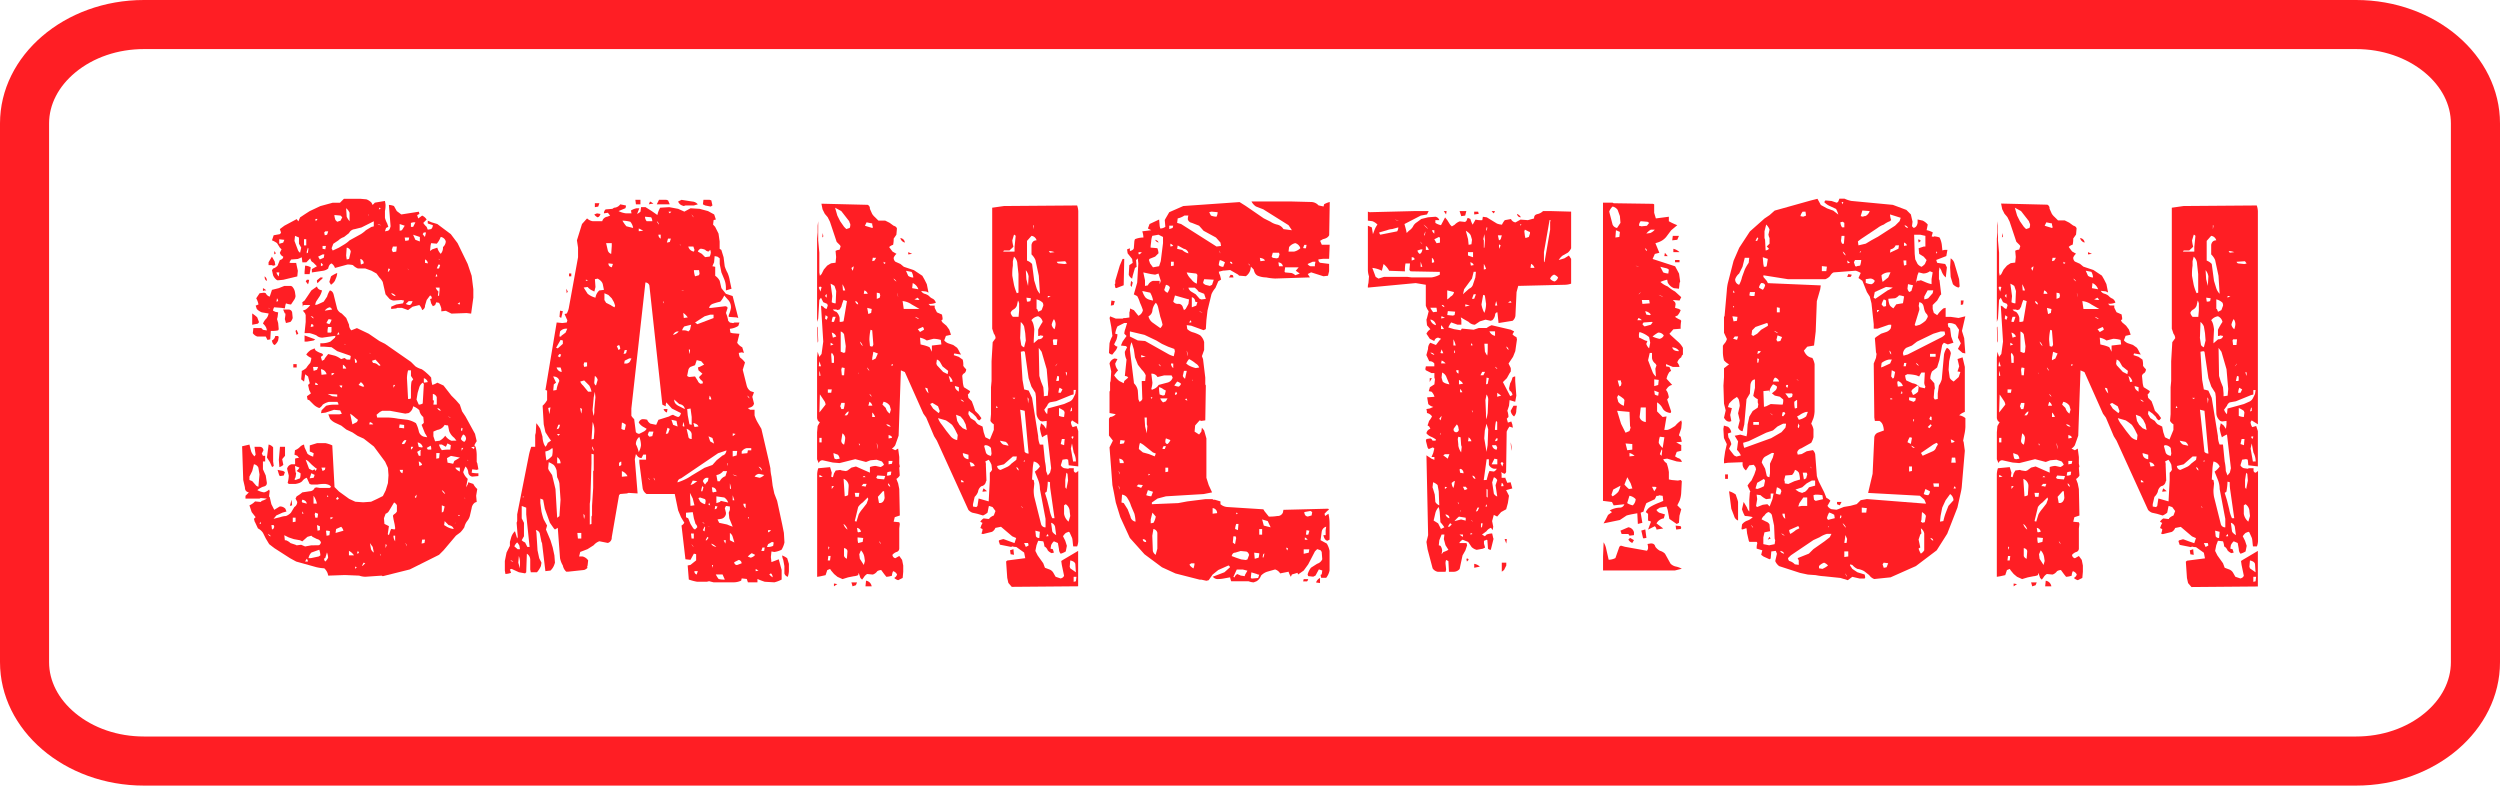 <svg xmlns="http://www.w3.org/2000/svg" width="1731.97" height="544.25" viewBox="0 0 1731.97 544.25"><g id="Слой_2" data-name="Слой 2"><g id="war03_471342984"><g id="war03_471342984-2" data-name="war03_471342984"><path d="M1632.25 544.25H99.72c-55 0-99.72-38.36-99.72-85.51V85.51C0 38.36 44.73.0 99.72.0H1632.25c55 0 99.72 38.36 99.72 85.51V458.74C1732 505.89 1687.23 544.25 1632.25 544.25zM99.72 34c-18 0-34.94 5.75-47.57 16.21C40.46 59.92 34 72.44 34 85.51V458.74c0 13.07 6.44 25.6 18.13 35.28 12.63 10.46 29.52 16.22 47.57 16.22H1632.25c18 0 34.94-5.76 47.57-16.22 11.69-9.68 18.13-22.21 18.13-35.28V85.51c0-13.07-6.44-25.59-18.13-35.28C1667.19 39.77 1650.3 34 1632.25 34z" fill="#ff1e24"/><path d="M327.92 205.87v-5.46l-1.16-9.35L324 182.87l-7-14.42-4.68-6.24-9.35-7-3.9-1.17-2.73-1.17v1.95l3.51 1.17a3.54 3.54.0 0 1-1.17 2.73l-2.34.39-.77-1.95a12.44 12.44.0 0 1-2.34-2.73l2.34-2.34a6.94 6.94.0 0 0-3.12-2.73l-2.73 2L289 149l1.56-.78-.39-1.56L278 148.57l-3.12-2.34-1.95-3.5a11.39 11.39.0 0 0-3.51-.78l1.17 14.81c-.39 1.56-.78 2.73-1.95 3.12l-1.95.39.78-2.34 1.56-.78-.78-2.34a16.3 16.3.0 0 1-1.56-3.9v-4.68a18.87 18.87.0 0 0 .39-4.67l-.39-2.34-7 1.17L258.16 142l-.78-1.56a9.21 9.21.0 0 0-3.51-2.34l-4.29-.39h-11.3l-2.73 2.73h-5.06l-8.58 2.34-7.4 3.5-3.12 2-3.51 2.34-1.17 2.73-1.17-1.56L197 156.37l-3.12 2.34.78 2.34c0 .38-.39.77-.78 1.16l-4.29.78-1.17 3.51a15.81 15.81.0 0 1 3.51 1.95l1.95 3.12 1.17 1.17-1.17 2.34a4.08 4.08.0 0 0 2.34 2.72q0 1.75-2.34 2.34l-1.56 3.9a6.9 6.9.0 0 1-3.12 2l-.78 1.17.78 3.51a8.08 8.08.0 0 0 2.34 3.11l.78.39 3.9-.39 9.74-2.33.39-3.9-.78-3.51-.39-1.95h-3.51a1.43 1.43.0 0 1-1.17-.39l1.17-1.95 4.68-.39 2.73-1.17.39 3.51h2.73L214.9 179c.39 1.17.78 2.34 1.94 2.73l2.73 2.73-3.51 1.95v2.34l7.8-1.17a7.35 7.35.0 0 0 3.51-1.56q.58-2.93 2.34-3.51a6.12 6.12.0 0 1 2.34 3.12l8.57-2.34a13.27 13.27.0 0 1 3.9.39A9.26 9.26.0 0 0 248 186h5.07l4.29 1.56 3.51 1.95 1.95 2.73a12.94 12.94.0 0 1 2.33 3.11l1.95 8.58 2.73 3.12a5.19 5.19.0 0 0 3.12 1.17l5.07-.39 1.94.39-.77 1.94-4.68.78L271 212.49v1.56l3.51-.39.78-.39h3.12l4.28 1.56 3.12-2.34 4.68-1.17a8 8 0 0 1 1.95 3.51 3.09 3.09.0 0 0 2-3.12l1.17-3.89 2.33-3.12a1.8 1.8.0 0 1 1.17 2 1.43 1.43.0 0 1-1.17.39l.78 3.11 1.17 1.95 1.56-.78.78-1.94 1.95.38a16.3 16.3.0 0 1 1.56 3.9v2l3.12-.39 3.89 1.95 10.53-.39 3.12.39 1.55-11.3zm-65.47-60.8.39-1.17a.84.84.0 0 1 .78.78l-1.17.39zm-22.61-.78a8.08 8.08.0 0 1 2.34 3.11v5.85a13.68 13.68.0 0 1-2-3.12l-.39-5.84zm15.2 3.89a2.34 2.34.0 0 1 .39 1.56l-.39-1.56zm-21.44 5.46-1.17-1.17a11.68 11.68.0 0 1-.78-3.51l4.29.39 1.17 1.17-1.17 2.34-2.34.78zm-15.2-1.56.39-.39H220l-1.17 1.56-.39-1.17zm39 5.07-3.9 2.34a21.34 21.34.0 0 1-3.51 2.72l-7.79 4.29a21.43 21.43.0 0 1-3.51 2.73l-3.9 2.34-4.28 2-.78-1.56 1.17-3.12 3.5-2.34a10.39 10.39.0 0 1 3.9-2.34l3.51-2.73a4.94 4.94.0 0 1 3.9-2.72l4.67-1.17 8.58-4.29v3.51l-1.56.39zm27.28.0v-2.73l1.56-.39h1.56l-1.56 3.12zm-23-2L264 156a3.29 3.29.0 0 1-2.33-.78zm15.2 4.68V155.2l3.5 1.17-1.94 3.12-1.56.39zM225 163l-.39-1.94.78-.78h2l-.78 2.33L225 163zm69.38 1.17-1.56-1.95.78-1.16h1.56l-.78 3.11zm-3.51 3.12-3.12-1.17-1.56-3.51 3.51 1.17 1.17.39v3.12zM204 166.89l.39-3.51 2.73 1.17v4.29l1.56 2.73-.78 3.51a3.89 3.89.0 0 1-1.56-2L204 166.89zM298.3 170l.39-1.56 3.9.39a14.61 14.61.0 0 0 2.73-4.68 4.19 4.19.0 0 1 3.51 3.12 5.42 5.42.0 0 1-1.95 3.9 6.22 6.22.0 0 1-1.56 4.68 9.3 9.3.0 0 1-2.34-4.29l-3.51 1.17-1.56 1.17.39-3.9zm-17.54-3.12-.39-2.34h3.12l-.39 1.95-2.34.39zm-87.3 2v-3.12l3.51.39-.78 1.95-2.73.78zM210.61 170v-4.29h1.56V170zm12.86 2.34V170.4h2.34l-.39 1.95v.39l-1.95-.39zm48.72 2.34-.39-.78-.39-.78.78-2.34h2.73l-.39 3.51-2.34.39zm-32 5.06-.39-2.72.39-5.46A3.31 3.31.0 0 1 243 174.3l-1.17 5.06-1.56.39zm-27.67-4.28V174.3l.78-2.73.39.78-.39 2.73-.78.39zM190 173.91v2.34l1.17-.78L190 173.91zm31.57 5.84-1.17-1.95 3.12-1.55h1.17l-.39 2.33-2.73 1.17zm-31.18 1.56-2-3.51-2.34 3.9v2h2.34l.78.39 1.56-.39-.39-2.34zM250 183.26l-.39-3.9a3 3 0 0 1 2.34 3.12l-1.95.78zm54.18-3.51-.39-.39 1.17.39zm-9.74 2.34v-2.34a2.92 2.92.0 0 1 1.94 2.73l-1.94-.39zm-72.11 2.34v-2.34c.78.39 1.17 1.17 1.56 1.56l-1.56.78zM302.59 186l1.17-2.73a1.43 1.43.0 0 1 1.17.39l-.78 2.34zm-87.3-.78a7.52 7.52.0 0 0-3.9-1.17l-.39 4.29v1.56h3.51l.78-4.68zm53.39 3.12.39-2.34 1.17.39-.78 1.56-.78.39zM282.32 186c.39.39.78.78.78 1.17l-.78-1.17zm-89.25 5.46a6.29 6.29.0 0 1-1.56-2.73h2l-.39 2.73zm36.25 5.84c1.56-1.17 2.73-2.34 3.11-3.89a10.17 10.17.0 0 0 1.17-4.29 21 21 0 0 0-4.28 2.34l-1.17 3.89 1.17 1.95zm72.49-5.45.39-2a3 3 0 0 1 .78 1.56l-1.17.39zm-118.48-.39c0 1.56.38 2.72 1.55 3.11a3.55 3.55.0 0 0-1.55-3.11zm39 2.33c.78-.38 1.17-.77 1.17-1.55h-1.56l-2.34 1.94a2.92 2.92.0 0 0 .39 2l2.34-2.34zm-9.74.0-.78 1.17 1.56 2a9.18 9.18.0 0 0 .78-3.12zm-24.95 35.47a20.6 20.6.0 0 0 5.07-.39l.39-.78-.39-4.28-.78-2.73.39-1.56.39-3.12-2-.39-1.56-.78a5.54 5.54.0 0 1 .78-2.34l5.07.39 2.34.39.39-2.34.39-1.17a11.33 11.33.0 0 0 3.5.78l2.34-3.5a5.54 5.54.0 0 0 .78-2.34l-.39-2.73a7.43 7.43.0 0 0-2-3.9l-.78-.39H197l-3.9 1.56-4.68 1.17-1.56 4.68a4.12 4.12.0 0 1-2.73-2.34l-1.16-.39-3.12.39-2.34 3.51a14 14 0 0 1 1.56 4.28l-1.95.78.78 2.34a9.21 9.21.0 0 0 3.51 2.34l4.67.78a7.35 7.35.0 0 1-1.56 3.51 9.29 9.29.0 0 0-2.33 3.51 8.12 8.12.0 0 1 2.33 3.11l.39 1.56h-.39l-2.33-.39L181 227.3h-5.46l-.39 3.51a6.06 6.06.0 0 0 3.12 2.34h5.84l1.17 2.34 1.95-.39.39-5.85zM315.84 371.12l3.12-2.33a21.43 21.43.0 0 0 2.73-3.51 11 11 0 0 1 1.95-4.29 9.18 9.18.0 0 0 1.95-3.9l1.17-5.06a5.61 5.61.0 0 1 2.33-3.9l1.17-.39-.39-4.29.78-4.68a10.62 10.62.0 0 1-2.73-3.5l-3.5-1.17-.39 1.56-1.17 1.95 1.17-5.85-.78-.78a10.39 10.39.0 0 1-2.34-3.9 40.46 40.46.0 0 1 1.56-3.9 6.26 6.26.0 0 1 1.95 4.29 3.31 3.31.0 0 0 2.73 2.73l4.28-.39v-1.95a18.87 18.87.0 0 1-4.67-.39l.39-2.34 3.11.39 1.17-.39-.78-4.28-.39-.78V315a23 23 0 0 0-.78-5.46c-.39-.39-.78-.78-.78-1.17a16.39 16.39.0 0 1 1.56-2.72l-1.17-5.07-6.62-12.08L320.13 285l-1.56-4.68-2.73-3.12-3.12-3.12-5.45-7L303 265.11a13.85 13.85.0 0 1-3.51 1.56 26.84 26.84.0 0 1-.78-5.07 24.11 24.11.0 0 0-3.11-3.12 21.91 21.91.0 0 0-3.51-2.72 14.42 14.42.0 0 1-4.29-1.95l-3.12-3.12-17.93-12.47-3.89-1.95-7.41-5.07-8.18-3.9-3.9 1.56a5.58 5.58.0 0 1-1.56-3.89l-1.95-4.68-3.12-3.12a6 6 0 0 1-3.12-3.12l-1.17-4.67-1.16-4.68c-.39-1.95-1.17-3.12-2.73-3.51a14.42 14.42.0 0 0-1.95 4.29L224.25 209 220 210.93l-1.56.39a5.6 5.6.0 0 1 .78-2.72l2.34-3.51a16.3 16.3.0 0 0 1.56-3.9c-2-.39-3.12-1.17-3.51-2.73l-3.89 2.73-2.34 3.51L211 208.21l-1.56 1.17.39 3.11.39-1.17h4.68a11.87 11.87.0 0 1-3.12 3.12l-1.95.78 1.56 1.95.39 1.17V223l-.78 7.79h3.51a32.76 32.76.0 0 1 4.67 1.56 5.87 5.87.0 0 0 4.29 1.56l8.18-1.17h.78l-.38 1.17-3.12 2.73a15.31 15.31.0 0 1-5.46 1.17h-1.56v2.34h2.34l5.46.39 3.89 2.72 9 3.12.39.39-.39 2.34h-2.34L238.67 248l-2.34.78a16 16 0 0 0-4.28-2.34l-4.68-1.17c-1.17 1.56-2.34 2.73-2.73 3.9l-1.56.78-.78-2.73 1.56-1.17c0-.39-.39-.78-.78-1.17a14.42 14.42.0 0 1-4.29-2 3 3 0 0 1-.78-1.55l-2.72 1.16a11.87 11.87.0 0 0-3.12 3.12 9.21 9.21.0 0 0 3.51 2.34 11.39 11.39.0 0 1-.78 3.51 21.43 21.43.0 0 0-2.73 3.51 13.68 13.68.0 0 1-3.12 2v1.16l-.39 4.68 2 1.56.78-5.07 2 1.56 1.17 4.68-1.17 1.17.78 3.51 1.17 2.34-2.73 1.94.39 2.34 1.17.39 3.11 3.12a10.39 10.39.0 0 0 3.9 2.34 6.62 6.62.0 0 0 2.34-2.34 13.44 13.44.0 0 1 4.29-1.95h5.84a3 3 0 0 1 .78 1.95h-3.5a19.76 19.76.0 0 0-5.07.78l-3.12 3.12-.39 2 3.12-.39 5.85-1.95 4.28.39 1.17 2.34-1.56.39h-7.79l1.17 3.11a10.75 10.75.0 0 0 3.51 2.73l4.28 2 3.51 2.73 4.29 2 3.5 2.34 4.29 1.95 7 5.45 7.79 10.53 1.95 4.28.39 5.07-.39 5.46-1.56 5.06-1.95 3.9-3.89 1.95-4.29 2-5.46.39-5.45-.39-4.29-2-7-5.07-3.12-3.11-1.55-28.85a22 22 0 0 0-4.68-1.56h-5.85l-5.06 1.56v4.29l1.17.39 1.55.78-.39 2.34a12.25 12.25.0 0 1-3.89-1.95L211 309.93l-.39-1.95a6.29 6.29.0 0 0-2.73 1.56 9.21 9.21.0 0 1-3.51 2.34L204 315l2 .78 1.17 1.56a5.78 5.78.0 0 0-2.73.39v3.9H202a4.19 4.19.0 0 0-3.11 3.11l1.16 4.68a20.22 20.22.0 0 1-.77 5.07l.77.78h4.68c2-.39 3.51-.78 4.68-1.95a6.06 6.06.0 0 1 3.12-2.34l1.95 4.29 1.17.39H220a27.63 27.63.0 0 1 5.46-.39c2 .39 3.12.78 3.9 2-.39.39-.78.77-1.17.77h-6.63l-2.34-.38L218 338a3.74 3.74.0 0 1-3.5 2.34l-5.07.78a23.67 23.67.0 0 1-3.9 2.73l-.78 1.56 1.17 2.34a4.1 4.1.0 0 1-2 3.51l-2.34 3.89a9.18 9.18.0 0 1-3.5 2.34 13.86 13.86.0 0 0-3.9.78l-4.68 1.17 1.95-2.34 4.29-1.95 2.73-.78-.78-1.94a5 5 0 0 0-3.9-1.56L190 353.2 188 349.3l-1.17-5.07h-.39v-.78l.39-3.12-.39-1.17a8 8 0 0 1-3.5 1.95 13.16 13.16.0 0 1-4.68-1.56 14.53 14.53.0 0 1 3.9-2.33c1.94-.39 2.72-1.17 2.72-2.73l-.78-5.07-1.94-4.29v-5.45h1.55v-3.9h-1.55l-.78-1.56 1.17-2.34c-.39-1.56-1.17-2.34-2.73-2.34h-3.51l.78 5.46-.78 1.17a9.21 9.21.0 0 1-2.34-3.51L172.8 308l-5.07 1.17.78 23.39 1.17 5.07c0 1.94.78 3.11 2.73 3.5l-2.34 2.34v1.95h9.75l.78-.39 4.28.39a13.79 13.79.0 0 1-3.5 1.56l-.78.78-3.9-.39a11.88 11.88.0 0 1-3.9 2.73l1.56 4.67 2.73 3.51-1.17 1.17c.39 1.17.39 1.95.78 2.34l2 4.29a9.21 9.21.0 0 1 3.51 3.12l1.94 3.89 2.34 3.9L190 379.7l10.91 7 4.29 2.34 14 3.9a30.59 30.59.0 0 0 5.46.78 9.21 9.21.0 0 1 2.34 3.51l.39 1.56 10.91-.39h1.17l9.35.39a14 14 0 0 0 4.29.78l11.3-.78.78.39 18.71-4.68 20.27-10.13 3.12-3.12 8.57-10.14zM303.37 204.7l.39-2.73a7 7 0 0 1-1.95-2.73h2.73v1.56l-.39 4.29-.78-.39zm-121.21-3.12a4.91 4.91.0 0 1 2.33-.39 8.12 8.12.0 0 0-2.33-1.56v2zM271 203.14a4 4 0 0 1 3.12 2 4 4 0 0 1-3.12-2zM191.51 209l.39-2.34a3 3 0 0 1 .78 1.95l-1.17.39zm94.32-.39c-.39 1.16-.78 2.33-1.95 2.72a5.64 5.64.0 0 1-2.73-.78l2-1.94zM317 210.54l1.56-1.16v1.55l-1.56-.39zm-92 4.68a5.68 5.68.0 0 1 3.51-2.34 3 3 0 0 1 1.56 1.56l-5.07.78zm-39.37-1.95a3 3 0 0 1 1.56.78l-1.56-.78zm16.76 3.12a2.47 2.47.0 0 0-2.34-1.95h-3.89l1.17 2.73h.39v1.17l-.39 2.73.78 2.73 3.11-.78a6.29 6.29.0 0 0 1.56-2.73l-.39-3.9zm-24.16 3.51a21.43 21.43.0 0 0-3.51-2.73V225l3.9-.78c.39-.39.78-.78.78-1.17l-1.17-3.12zm37-.78c1.16.0 1.94.39 1.94 1.56l-1.94-1.56zm10.91 4.68a17 17 0 0 1 1.56-2.73l2 .39a7.84 7.84.0 0 1-1.56 3.12l-2-.78zm-10.91 2.72.39-1.94c1.16.0 1.55.39 1.55 1.55l-1.94.39zm11.69 3.9a12 12 0 0 1 .39-3.9h2.34v2.73a1.43 1.43.0 0 1-.39 1.17zm-21.44-1.95-.78.78.78 2.73 1.17-.78-1.17-2.73zM233.6 232l.78-1.95.78 1.56-1.56.39zm-22.6.39v4.29h1.56l4.67-.78 1.17-.78-7.4-2.73zm-17.93 1.17-.39-.78h-2a4 4 0 0 1-2.34 3.12c.39 1.56.78 2.73 2 3.12a8.18 8.18.0 0 0 2.34-3.12l.39-2.34zm58.07 2.34 1.56 1.17-1.56-1.17zM239.45 239a.84.84.0 0 1-.78-.78l.78.78zM257 244.84a1.43 1.43.0 0 1-1.17-.39l1.17.39zm-10.91 6.63-.39-3.12a2.94 2.94.0 0 1 1.56 2.73l-1.17.39zm16.76 1.95-.78-.39a4.76 4.76.0 0 0-3.51-1.56 3 3 0 0 1-.78-1.56l2.34-.78 3.51 3.9-.78.39zm-57.3-1.17H203.2v2.34h2.34v-2.34zm32 3.12v-2.73a5.24 5.24.0 0 1 2.34 2.73zm-20.27 1.56-.39-2.73h3.51l-.78 1.95-2.34.78zm5.46 2.72-.39-3.89a4.58 4.58.0 0 1 3.9 3.5l-3.51.39zM281.93 262a22.86 22.86.0 0 1 .78-5.45h2v3.89l1.56 2.34-1.17 1.56a27.63 27.63.0 0 0-.39 5.46V276a2.92 2.92.0 0 1-2 .39L281.93 262zm-52.22-3.51h1.94a3.83 3.83.0 0 1-1.94 1.56v-1.56zm63.92 6.63V262a3.82 3.82.0 0 1 2.72 2.73l-2.72.39zm-42.49 2.73-2.73-1.17 1.56-1.95a6.06 6.06.0 0 1 2.34 3.12zm-32.74-1.17v-1.56a2.75 2.75.0 0 1 1.95 1.56zm70.16 10.13.78-4.67 1.17-3.9a6.06 6.06.0 0 1 2.34-3.12c.39.39.78.78.78 1.17l-.78 13.25a5.64 5.64.0 0 1-2.73.78l-1.56-3.51zM226.2 265.5l2 1.17-2-1.17zm46.38 1.17h1.17l-1.17 1.95v-1.95zm-35.86 1.95a3 3 0 0 1-1.56-1.56h2l-.39 1.56zm-6.62 5.84L227 272.91l6.62.39v1.55l-3.5-.39zm72.1 5.85h-1.95l.39-2.73-.78-.39v-4.28a3.41 3.41.0 0 1 2.73 2.33v5.07zm-8.57 22.22a5.09 5.09.0 0 1-3.51-3.9 22.55 22.55.0 0 0-1.95-5.46 18.39 18.39.0 0 0-5.85-2.34l-6.62-.78a43.43 43.43.0 0 0-6.63-.78h-7.79l-.39-1.94 2.34-1.95 1.55-.78h5.46l10.52 1.95 2.34-.39a6.41 6.41.0 0 0 3.12-4.68 11.62 11.62.0 0 1 4.29 2.73 7.23 7.23.0 0 0 2.73 4.68l.39 3.89c-.39.78-1.17 1.17-1.56 1.56l2.34 5.85a17 17 0 0 1 1.56 2.73l-2.34-.39zM303 282.65c1.17.39 1.95.78 2.34 2-1.17-.39-1.95-.78-2.34-2zm-55.73 9.74L244.13 294l-1.56-7.4a21.91 21.91.0 0 1 3.51 2.72l1.94 1.56-.77 1.56zm65.08-3.12a3 3 0 0 1-1.94-.77l1.94.77zM255.82 294l.39-1.56a3.58 3.58.0 0 1 2.34 1.56zm20.66 2.34.39-2.34 3.11.39v2.34l-3.5-.39zm36.24 9a9.56 9.56.0 0 1-4.28-3.51 11.06 11.06.0 0 1-3.9 3.51l-3.12.39-1.17-3.51V299l2.73-1.17a6.87 6.87.0 0 0 5.07-3.51 6.86 6.86.0 0 0 2.34.39l.78 3.9a10.63 10.63.0 0 0 3.5 4.68l1.56 1.95zm7-9 .78.39-.39 1.95c-.39.0-.39-.39-.78-.78l.39-1.56zm-.39 7.8a7.84 7.84.0 0 1 1.56-3.12c1.17.39 1.56 1.17 1.95 2.34a3 3 0 0 1-1.17 2.72 4 4 0 0 1-2.34-1.94zm-40.92 3.5a5 5 0 0 1 1.94-2.72h1.17a6.31 6.31.0 0 1-1.56 2.72zm11.69 2-.78-3.12a4.19 4.19.0 0 1 3.51 3.12l-.39.39-2.34-.39zM312 311.49a25.82 25.82.0 0 0-5.85.39 9.18 9.18.0 0 1-2-3.9h2l2.73 1.56L310 307.2l2.33 1.17-.38 3.12zm-122.78 8.58V309.93a5.36 5.36.0 0 0-3.12-1.95l-1.17 9 2 3.12 1.56 3.5 1.17-.78-.39-2.72zm107.18-8.58-.77-1.17 2.72-1.56a5.78 5.78.0 0 1 .39 2.73zm-100.94 6.63 2-2.34v-6.24h-3.51l-.78 9 .39 5.06a6.29 6.29.0 0 0 2.73-1.56l-.78-3.89zm89.25-8.58h1.56a3.89 3.89.0 0 1-1.56 1.95v-1.95zm43.65 1.56-1.94-1.17 1.55-.39h.78l-.39 1.56zm-8.57-.78h1.17l-1.17 1.95v-1.95zm-29.62 5.46L289 313.05l1.95-1.17h.78l-.39.78v3.12zm12.08 2v-3.9h2.34l-.39 3.51-1.95.39zm12.47 1.56-.78 1.95-3.89-.78-.39-3.12 2.72-1.56 6.24 1.17-3.9 2.34zM218 325.13l-1.56.78-2.33-1.17-2.34-6.23a6 6 0 0 1 2.34 1.56l1.94 1.94L218.4 324l1.17.78-1.17 1.56-.39-1.17zm106-6.62.39.39-.39.39v-.78zm-33.91 1.17a3.52 3.52.0 0 1 2.34 2.33 6.59 6.59.0 0 1-1.95.78l-.39-3.11zM177.48 336.44l-2.73-3.12-1.95-.78V330.2l1.95-3.9 1.17-4.67A4 4 0 0 1 179 324l.78 4.68-.78 8.58-1.56-.78zm27.28-3.9-.78-.39.78-1.56.39-2.73-.39-.78-.39-4.29 3.12 1.17a10.34 10.34.0 0 1-2 2.34l2.73 1.56a10.8 10.8.0 0 1-.39 3.51l-3.12 1.17zm18.71-6.24-.78-2.34h2.73l-.39 1.56-1.56.78zm95.1.39c-1.56-.78-2.73-1.56-3.12-2.73h3.12v2.73zm-39.75 1.17c-1.17-.39-1.56-1.17-1.95-2.34h2.34l-.39 2.34zm-81.46-.78-1.17-.78-3.9-.78 1.17 3.9.78.39 2.34-.39.78-2.34zm17.15 4.29 1.17-3.51L218 329c-.39.78-.39 1.56-.78 2l-2.72.39zm91.59 8.18a5.24 5.24.0 0 1 2.34 2.73 5.24 5.24.0 0 1-2.34-2.73zm-17.54 3.12a5 5 0 0 1-.39 2.34c-.39-.39-.78-.39-.78-.78l1.17-1.56zm-62 1.56.39-1.17a1.43 1.43.0 0 1 .39 1.17zm-9.36 4.68v-5.46a13.67 13.67.0 0 1 2.34 5.46zm17.54-3.51c-.39.39-.78.78-1.17.78s-.39-.39-.78-.78l1.17-1.17.78 1.17zm87.7.39c-.39-.39-.78-.78-.78-1.17l.78 1.17zm-113 2.34-.39-.78.39-1.17c1.95.39 2.73 1.17 3.12 2.73l-3.12-.78zM202 346.18l-1.17 4.29 1.56-.39-.39-3.9zm69 20.27-.39.78-1.17 3.5c-.39-.39-.78-.39-.78-.78l.78-5.45-3.12-1.56L266 359l1.17-3.12a4 4 0 0 0 2.34-1.94l3.51-5.85a4.7 4.7.0 0 1 1.95 1.95v4.28a4.7 4.7.0 0 1-1.95 1.95c-.39.39-.78.78-.78 1.17l.39 2.34.78 3.51.39 2.73-.39.78-2.34-.39zm35.08-11.31v-5.06l1.95.78-.78 3.5-1.17.78zm-96.66.78v-1.56a3 3 0 0 1 .78 1.56zm9 2.73-.39-2.34.39-1.17 1.95.78-.39 2.73zm99-1.17.39-.78.78.39-.39.39zm-88.47.78 1.95.39-1.95 1.17v-1.56zm-26.12 3.51v-3.12h1.95v2.73l-1.95.39zm104.85 2 .39-2.73 2.73 2.73c1.94.39 3.11 1.17 3.5 2.73a13.1 13.1.0 0 1-4.67-1.56l-1.95-1.17zm8.18-2.73c-.39.78-.39 1.56-.78 1.95l.78-1.95zm-136 1.95.39-1.56a2.34 2.34.0 0 1 .39 1.56zm8.57 3.9-.39-3.12h1.56l.39 1.17-.39 1.17-1.17.78zm31.57.78-.39-3.9 2 .78v2.73l-1.56.39zm12.47 1.56.39-2.73 3.51-1.56a6.29 6.29.0 0 1 1.56 2.73l-5.46 1.56zm-6.23 1.94-.39-3.5a5.78 5.78.0 0 1 2.73.39l-.39 2.72-2 .39zM185.66 370a3.89 3.89.0 0 1 2 1.56 2.75 2.75.0 0 1-2-1.56zm30 7.8-4.29.78-2.73-1.17-3.12.39-.78-.39-3.51-1.17a8.45 8.45.0 0 0-3.11-1.95h-.78l-.39-3.51 3.11 1.56 3.51 1.17 4.29.78 1.56.78L213 371.9l2.73-.78.77.78 3.12 1.56a3.42 3.42.0 0 1 2.73 2.34c-.39 1.17-.78 1.95-2 1.95zM273.75 375a6.59 6.59.0 0 1-1.17-3.9h1.17V375zm18.32 1.56.39-2.73h2l-.39 2.34-1.95.39zm-35.86-.39 2 2.73.78 3.9a5.2 5.2.0 0 1-1.95-2.34l-.78-4.29zm24.55.0a3.37 3.37.0 0 1 1.17 2.34l-1.17-2.34zm-13.64.78c.39.39.78.39.78.78l-.78 1.95V377zm-46.38 8.58-5.45 1.16h-1.56a7.44 7.44.0 0 1 2-3.89l5.45-1.95a13.86 13.86.0 0 1 .78 3.9l-1.17.78zm21-.78v-3.12a9.21 9.21.0 0 1 3.51 3.12zm5.46-1.17.77-2 .78 1.56-1.55.39zm-20.66-.78a11.39 11.39.0 0 1 .78 3.5 7 7 0 0 1-2 2.73 3 3 0 0 1-.78-1.95c.39-.39.39-.39.78-.39l1.17-3.89zm36.64.78a2.94 2.94.0 0 1 .77 1.56 3 3 0 0 1-.77-1.56zm-51.84 5.45 1.17-1.95a3 3 0 0 1 .78 1.95zm39.36 3.12 1.17-2.34 1.17.39-1.56 1.56-.78.39zm-4.67.39 1.17.39-1.17 1.17v-1.56z" fill="#ff1e24"/><path d="M443.68 138.44h-3.51l.39 3.12h3.12v-3.12zm17.93.0h-5.07L455 141.56h9l-1.17-2.73-1.17-.39zm21.83 3.12a5.42 5.42.0 0 0-3.9-1.95l-7.4-1.17-2.34 1.17a4.68 4.68.0 0 0 2.72 2.73l1.17.39 1.17-.39h5.85l2.73-.78zm9.35-2.73-1.17-.39h-4.28l-.39 3.12 1.55.78 3.9.78 1.17-.78-.78-3.51zm-40.14 2.34a8.16 8.16.0 0 0-2.34-1.56l-.78 1.95 2-.39zm-37.42-.39h-3.12v2.73l2.34-.39.78-2.34zm126.28 258v-3.9l-2-7.41-5.06 1.95-.39-3.51.39-3.89 1.94.39a15.57 15.57.0 0 0 5.07-1.56 16.71 16.71.0 0 0 2-5.07l-.39-6.62-1.17-5.85-2.34-10.91L538.39 347l-1.95-5.07-1.16-5.45-.78-6.24a30.1 30.1.0 0 1-.78-5.85l-1.17-5.45-5.07-21.83-2.73-4.68a24 24 0 0 1-2-4.67v-3.9h-3.11l-1.56-1.17c2.33-.39 3.89-1.17 4.28-3.12l-1.17-4.68 1.17-3.11-2.33-.78a6.59 6.59.0 0 1-2.73-3.9l-2.73-10.91 1.56-5.07a14.89 14.89.0 0 0-3.51-3.51 9.18 9.18.0 0 1-.78-3.12l2-.39 1.56.39-1.17-3.89a9.21 9.21.0 0 1-3.51-3.12l1.17-4.68.39-1.56-4.68-.39-1.56-.39-.39-2.34c0-.39.0-.39.39-.39a13.1 13.1.0 0 0 5.46-1.95l.78-2.33h-3.51l-.78.39-2.34-.39-1.17-1.17a21.92 21.92.0 0 0-1.55-5.46l1.17-3.51-.39-.78-1.17-.39-9.75 1.17h-1.56a4.12 4.12.0 0 1 2.34-2.73A39.86 39.86.0 0 1 499 209a16.1 16.1.0 0 0 2.73-4.29l3.11 3.51a7.79 7.79.0 0 1 1.56 5.06 19.31 19.31.0 0 1-1.56 5.07v1.17l5.46.39 1.17.39-3.9-15.2-4.67-1.56-3.12-3.9-1.17-5.07a9.25 9.25.0 0 0-3.12-3.5v-6.24l-1.95-.39 1.17-2.73.39-4.28 1.95.38 1.56 1.17v3.9l1.17 5.85 1.95 4.68a15.56 15.56.0 0 1 1.17 5.84v1.95l3.89-1.17-1.17-5.46a22.86 22.86.0 0 0-1.55-5.45 23.86 23.86.0 0 1-2-4.68l-.78-6.24-1.56-5.06-1.17-.78v-5.07l-.78-5.46-2.34-4.67L494 155.59l.39-3.12 1.56-.39-1.17-3.51-4.29-2.34-5.84-1.55-6.24-.39-4.29 2.33-4.28-1.94-6.24-1.17-6.24.39a16.78 16.78.0 0 0-1.94 5.06l-3.9-2.73-4.29-2.72h-3.12l-.39 3.11a8.16 8.16.0 0 1-2.34 1.56l1.56-3.89H441a11.92 11.92.0 0 0-3.89 1.55l.39 1.95h-3.9a15.57 15.57.0 0 1-5.07-1.56l4.68-1.94a2.92 2.92.0 0 0 .39-1.95l-3.9-.78a5.39 5.39.0 0 1-4.29 2.34l-1.17.78-4.67.39a3.5 3.5.0 0 0-1.17 2.72l2.73-.39 1.56 1.95-1.95.78a4.19 4.19.0 0 0-3.51 3.12h-6.63a7.4 7.4.0 0 1-3.89-1.95l-3.51 3.9-3.51 11.3.78 5.07v6.62l-6.24 34.3a13.16 13.16.0 0 1-1.56 4.68l-1.55.39 1.55 3.51.39.78-.39 1.56-3.11.39-3.9-.39-7.8 46.77 1.17.39v6.62a15.45 15.45.0 0 1-3.11 3.9l.77 12.86 1.17 5.46 2.73 4.29 1.17 1.56-2.34 1.55a6.29 6.29.0 0 1-1.56 2.73L377 308a15.23 15.23.0 0 1-1.16-5.45l-1.56-5.46a23.67 23.67.0 0 0-2.73-3.9l-.39 6.63-.39 1.56v8.18h-2.73a40 40 0 0 0-1.56 5.46l-8.18 41.31V361l-.39 1.17.78 9.74-.39 1.17L356.77 368a9.78 9.78.0 0 0-2.73 4.67l-.78 2.73v2.73l-2.34 4.68-1.17 5.84v6.63l.39 2.34a11.54 11.54.0 0 0 3.9-.78l-.78-2.34 1.17-.39 5.07 2.34 4.28.78.78-.78L365 383.6a4.88 4.88.0 0 1 2.34 4.28v6.63l.39 1.95H372a16.1 16.1.0 0 0 2.73-4.29l.39-2.34-1.56-3.12-1.17-5.45-.78-12.47-.39-1.56a3.42 3.42.0 0 1 2.73 2.34l1.17 5.84.39.78 2.33 19.49 3.51-.39a10.1 10.1.0 0 0 2.73-4.29l.39-1.17-.39-5.06-1.17-5.46-1.56-5.07-3.12-7.4.78-2.73-2.34-4.29a41.33 41.33.0 0 1-1.55-5.46l-.78-5.84V345.4l1.94.78 1.17 6.24 3.51 9.74 2.73 3.9.78.78 1.95-1.17 1.56 21a15.29 15.29.0 0 0 1.95 5.07 7.75 7.75.0 0 0 2.33 4.29h1.56l10.92-1.17a6 6 0 0 0 2.34-1.56l-.39-.39.39-1.17.39-3.51a6.53 6.53.0 0 0-3.9-2.72H401.2l.78-3.12 5.07-1.95 4.28-2.73a8.92 8.92.0 0 1 3.9-2.73l5.85 1.17a3.75 3.75.0 0 0 2.73-3.9l5.06-29.23.78-.78 4.68-.39 1.17-.39 6.23.39-1.94-23.77.77-3.51 1.17 1.56a3.54 3.54.0 0 0 2.73 1.17l1.17-2.34h1.95v3.51H442.9v1.95l2.34 17.92a6 6 0 0 0 2.73 3.9h19.49l2.34 11.31 1.95 4.67 2.33 3.9a4.73 4.73.0 0 1-1.94 1.95l2.72 23.38 3.51.39 2.34-4.28 1.56.39v4.28l-3.9 3.12-1.95.39.78 9.75a33.3 33.3.0 0 0 5.85 1.55h6.62l1.56-.39 3.12.78H508a12.46 12.46.0 0 0 5.46-1.17l.39-1.55 3.51.39.78 2.33h6.62v-2.33a45.4 45.4.0 0 0 5.07 1.94l6.62.39a20 20 0 0 0 5.07-1.94V398.8zM465.12 146.62 464 147.79c-.39-.39-.78-.78-.78-1.17zm-51.45 1.17-1.95.78a5.2 5.2.0 0 0 2.34 2c1.17-.39 1.56-1.17 1.95-2.34l-2.34-.39zm65.48.78 1.56 2a3.89 3.89.0 0 1-1.56-2zm-30 4.68H448a5.19 5.19.0 0 1-1.17-3.12l4.29.39a5.64 5.64.0 0 1 .78 2.73zm-15.2 3.51a23.67 23.67.0 0 1-2.73-3.9 23 23 0 0 1 5.46.78 8.66 8.66.0 0 1 1.95 4.29l-4.68-1.17zM455 153.25a3.54 3.54.0 0 1 1.55 2.34 8.32 8.32.0 0 1-1.55-2.34zm-12.48 7v-2l3.12 1.56-3.12.39zm15.2 5.06a2.93 2.93.0 0 1-1.55-2.73h1.55v2.73zm4.29 2.73.78-2.73h2l-.78 2.34-1.95.39zm-42.09.39h3.9v2l-.39 5.46a3.52 3.52.0 0 1-2.34-2.34l-1.17-5.07zM471.75 170a.84.84.0 0 1-.78-.78l.78.78zm9 4.29a4.58 4.58.0 0 1-3.9-3.51h3.51l.78 2.34-.39 1.17zm7.79 3.89-2.33-2.33-2.73-1.56a3.2 3.2.0 0 1 1.95-2 9.07 9.07.0 0 1 3.11.78 3.37 3.37.0 0 0 2.34 1.17l1.17-1.17.39 1.56a7.26 7.26.0 0 1-.78 3.11l-3.12.39zm-64.69 7c-1.56-.39-2.34-1.17-2.34-2.73l3.11.39-.77 2.34zm57.68 6.24a14 14 0 0 1-.78-4.29h3.51l.39 2.34-.39 1.17-2.73.78zm-85.75-1.95h-1.56v1.95h1.56V189.5zm19.49 11.69a8.16 8.16.0 0 0-2.73 5.07 14.29 14.29.0 0 1-5.45-2.73l-2.73-4.29 2.73-.39a10.31 10.31.0 0 0 2.33 2l2.34 1.17.78-3.12-.39-5.45 1.95-.39c1.95 1.16 3.12 2.33 3.51 3.89l.78 3.9-3.12.39zm-9-6.63h-.39v-.78l1.56.39-1.17.39zm49.89 96.27-1.56 3.51-3.9-.78a5.24 5.24.0 0 1-2.34-2.73 10.8 10.8.0 0 0-3.51-.39 3.52 3.52.0 0 0-2.34 2.34 9.11 9.11.0 0 0 2.73 2.73l2.73 1.56a4.7 4.7.0 0 1-2 1.95l-3.12 1.56a3.37 3.37.0 0 1-2.34-1.17l-1.16-9a10.31 10.31.0 0 1-1.95-2.33V283l9.74-87.31a2.93 2.93.0 0 1 2.73 2l9 82.63 2.34 1.17v-1.17l.39-1.56 3.9 4.29 6.24 3.12c-.39 1.56-.78 2.34-1.95 2.73a13.85 13.85.0 0 1-3.51-1.56 9.32 9.32.0 0 0-2.73 1.17l-7.4 2.33zM393.4 202 392.23 2e2l.39 3.12.78-1.17zm80.68-.39c-.78.0-1.56.0-1.94-.39l1.94.39zm-48.33 11.3a16.82 16.82.0 0 1-2.72-1.56l-3.12-1.56-1.17-1.94v-4.68l2.73 1.17 2.34 2.34 1.55 2.73.78 2.33-.39 1.17zm33.52-4.28a2 2 0 0 1 .78 1.55 2.93 2.93.0 0 1-.78-1.55zM388 215.22l-.39 4.29 1.17.78 1.17-4.68-1.95-.39zm85.74 5.07-.39-3.51a11.87 11.87.0 0 1 3.12 3.12l-2.73.39zm9.36 4.29-1.56-1.17 6.63-4.29L492 218h2.34v2.34l-11.3 4.29zm-13.64.0-2.34-1.17 2.34 1.17zm7.4 5.06a5.64 5.64.0 0 0-2.73-.78h-1.56a6.29 6.29.0 0 1 1.56-2.73l4.68-1.16-.78 3.5-1.17 1.17zm-88.08 3.12v.39h-1.17v-.78l.39-2.73a5.42 5.42.0 0 1 3.9-1.95H393l-1.16 2.73-3.12 2.34zm70.54-4.68-1.17 1.56 1.17-1.56zm7 3.9a4.12 4.12.0 0 1 2.73-2.34h1.17a7 7 0 0 1-2.73 2l-1.17.39zm-79.9 9.36-1.17-.39 3.12-5.46 1.56.39v2.34l-3.51 3.12zm42.09 1.16-1.17-2.72 1.56-.78a5.63 5.63.0 0 1 .78 2.72l-1.17.78zm49.5 2.73a9.18 9.18.0 0 1-.78-3.12c.39.0.78.0.78.39v2.73zm-46 0 .78-2.73h1.56c-.39 1.17-.39 1.95-.78 2.34l-1.56.39zm-45.6 1.56 1.17-1.56 1.17.39-.78 1.95-1.56-.78zm46 5.07.39-2 3.12-1.56h1.56l-.78 1.56c-.39 1.17-1.17 1.56-2.34 2zm53 14a3.2 3.2.0 0 1-1.95-1.95l-1.95-3.12-3.9.39a3 3 0 0 1-1.56-.78l.78-3.89a3.58 3.58.0 0 1 1.56-2.34l3.12-1.17 1.17-3.51 3.12.78 2 2.34-3.12 1.56-1.17.39.39 2 2.73 2.33-2.34 2.34a5.24 5.24.0 0 0 2.34 2.73l.39 1.56-1.56.39zM404.71 254.2l-.39-1.56.39-1.56h2v2.73l-2 .39zm-16.37.39a9.18 9.18.0 0 1 .78 3.11 4.17 4.17.0 0 1-3.51-3.11zm23.77 5.84a4.51 4.51.0 0 1 1.95 2.73l-1.17 3.9a2.36 2.36.0 0 1-1.17-2.34l.39-4.29zm-28.84 10.14.39-4.29 1.56-1.17-2-4.29c2.34.0 3.9 1.17 4.29 3.12a19.26 19.26.0 0 0-1.95 6.24l-2.34.39zm24.17.78-3.51-4.29a7 7 0 0 1-1.95-2.73l2.73-.78 3.5 3.51a14 14 0 0 1 1.56 4.29zm3.89 3.89.78-3.89.39 3.89-.78 8.58a14.62 14.62.0 0 1-.39 4.29 20.12 20.12.0 0 1-.78-4.29l.78-8.58zm80.29-1.17a5.18 5.18.0 0 1 1.17 2.73c-.78.0-1.17.0-1.56-.39l.39-2.34zm26.12.0A3.89 3.89.0 0 1 519.3 276a3.89 3.89.0 0 1-1.56-1.95zm-47.94 7c-1.95-1.17-2.73-2.34-2.73-4.29l3.51 3.12c2.33.39 3.5 1.56 3.89 3.51l-4.67-2.34zm-90 1.56 1.56-.39-.78 4.68-.78-4.29zm23 3.9a13.86 13.86.0 0 1-.78-3.9c.39.0.78.39 1.17.78l-.39 3.12zm74.83 7.4-1.17-6.23-.39-4.29 2.34-.39.78 5.85v5.45l-1.56-.39zm-15.2-10.52h-2.73a3.52 3.52.0 0 0 2.34 2.34l.39-2.34zm2.73 7.4 3.51.78.78 3.9-3.12-1.17-1.17-3.51zm-55.35 13.65.78-12.09a13.76 13.76.0 0 1 1.17 5.46V299l-.39 5.07-1.56.39zm63.53-12.09a9.18 9.18.0 0 1 .78 3.12 1.43 1.43.0 0 1-1.17-.39l.39-2.73zm-40.53 5.46a3.3 3.3.0 0 1-2.34-.78l.39-4.29a6.29 6.29.0 0 1 2.73 1.56l-.78 3.51zm48.33-2-.78-2.73q2.93.58 3.51 2.34l-2.73.39zm-95.49 1.56 1.17-3.12H388l-.78 2.47-1.56.65zm75.61 3.25 1.17-4.29 1.56.78-1.17 3.12-1.56.39zm17.93 3.51c-1.56.0-2.34-.78-2.34-2l-1.17-5.07a6.06 6.06.0 0 1 3.12 2.34l.39 1.17v3.51zm-29.23-1.56-.78-.78-.39-.78.78-2h3.12l-.78 3.12-1.95.39zm57.68-2.34 1.95.39-1.95 1.56v-1.95zM388 300.71l-1.17 1.17c-.39-.39-.78-.78-.78-1.17zM492 305.77l-1.17-3.5 2.73 1.17 1.17 3.89L492 305.77zm-51.45 2a6.27 6.27.0 0 1 2.34-5.06 15.6 15.6.0 0 1 1.17 5.84 13.16 13.16.0 0 1-1.56 4.68 22.55 22.55.0 0 0-1.95-5.46zm71.33-2-1.17 2.34 1.17-2.34zm-101.73 3.51a5.19 5.19.0 0 1 1.17 3.12 4.43 4.43.0 0 1-1.17-3.12zM378.59 319a38.89 38.89.0 0 1-.78-6.24 8.9 8.9.0 0 0 4.68-2.34c.39.39.39.39.39.78a19 19 0 0 1-.39 4.68 15.27 15.27.0 0 1-3.9 3.12zm139.54-7-.39 1.95-3.9.39v-1.56a5.68 5.68.0 0 1 3.51-2.34h3.11V312zm-21.44 6.63-3.12 3.5-5.45 1.95-9 5.4a29.77 29.77.0 0 1-4.68 2.72 43.65 43.65.0 0 1-5.06 2 2.85 2.85.0 0 1 2.34-2.73L497.47 314l5.85-1.95c-.39 1.95-1.17 3.12-2.73 3.51l-3.9 3.12zm10.91-2.34v-3.9h3.12l-.39 3.12-2.73.78zm-99 47.09V349l.39-3.11.78-24.88v-6.63l1.56.39V326l-.39.33v11.69l-.78 12.47v6.63l-.39.78V363l-1.17.39zM386 321v-4.29a4.89 4.89.0 0 1 2.34 4.29zm91.59-3.12 1.17 1.56-1.17-1.56zm-48.33 5.06-.39-.39v-1.94l1.17-.78h.39v2.33l-1.17.78zM386 358.72l-1.17-19.88-2.34-9.74-2.34-3.45-.39-1.17.39-4.28a16.16 16.16.0 0 1 3.51 1.94 9.18 9.18.0 0 1 1.95 3.9l.39 4.61a14 14 0 0 1 1.56 4.29l.78 11.3-.78 11.31L386 358.72zM503.71 321h.39v.39l-.39 1.55V321zm21.82 2.33a2.85 2.85.0 0 1 2.34 2.73l-2.34-2.73zm-94.71 6.95v-3.89a7 7 0 0 1 3.9 3.51l-3.9.38zm66.26 3.12-.78-4.28a7.23 7.23.0 0 0 4.68-2.73h2.73l-1.17 3.51a6.93 6.93.0 0 0-3.9 3.5zM526.31 331l-3.51-.78a4 4 0 0 1 3.12-1.94l3.51.78a7 7 0 0 1-3.12 1.94zm-15.59-1.16a4.43 4.43.0 0 1-3.12-1.17l3.12 1.17zM449.14 331l1.17 1.56a2.09 2.09.0 0 1-1.17-1.56zm3.51.0a2.14 2.14.0 0 1 1.17 1.95L452.65 331zm37.8 2.34a10.34 10.34.0 0 0-1.95 2.34 8.32 8.32.0 0 1-1.55-2.34 3.52 3.52.0 0 1 2.33-2.34h1.56l-.39 2.34zm-10.13 1.95-1.95.78 1.56-3.12 3.12.39-2.73 1.95zm25.33-.39a13.86 13.86.0 0 1 .78 3.9.84.84.0 0 1-.78-.78v-3.12zm-19.87 5.46a11.39 11.39.0 0 1 .78-3.51c.39.0.39.39.78.78l-.78 2.73zm9.74.39-1.56.39-.39-.39-.39-3.12a2.87 2.87.0 0 1 3.12 3.12zm-17.15 9.74-.39-9 1.95 3.9 1.17 4.67-2.73.39zm29.23-3.9v-3.5l1.17 3.5zm-145.38-1.94v-.78l.78.39-.78.39zm134.08 3.89v-4.67l5.46.78a7.1 7.1.0 0 1 2.72 3.5L499.42 347l-.78.78-2.34.78zm-7.8.78a7.55 7.55.0 0 1-3.5-1.95l-1.17-2.33 1.17-.39 3.5 1.17.39 1.16-.39 2.34zm21.05-2.73 1.17 1.95-1.17-1.95zm-18.71 3.12.39-1.56.78 1.95-1.17-.39zm25.73 2.34A4 4 0 0 1 515 349h1.56v3.12zM365.34 378.92l-1.56-3.12a6 6 0 0 1-2.34-1.56l1.56-2.73v-9.29l-1.56-3.11v-8.58l3.12 1.17v4.68l2.34 22.54zm129.79-26.05.39-2.34 1.56.39-.78 1.56-1.17.39zm12.47 12a40.11 40.11.0 0 1-3.89-1.5l-5.46-1.17-1.17-2.33 2.34-.39a4.14 4.14.0 0 0 3.51-3.51v-.78l-.78-3.12.78-1.56 2.72.39v2.34l-.78 1.95.39 3.9 2.34 5.78zm-34.69-12 1.17 1.95-1.17-1.95zm8.58 14-1.17-.78L478.37 363l-1.56-3.89-1.56-.78v-3.12l4.68-.39.78 4.29 1.17 3.89a3.25 3.25.0 0 1 1.17 2.28l-1.56 1.56zm-76.78-7.34a10.8 10.8.0 0 1-.39-3.51c.39.39.39.39.39.78l.39.39-.39 2.34zm113.42-1.17h.78l-.39 1.17-.39-1.17zm-31.57 3.5a3 3 0 0 1 1.56.78 2 2 0 0 1-1.56-.78zm3.11 2.34c.78.33 1.56.33 1.95.72l-1.95-.72zm-1.55.72c.38.0.38.0.38.39l-.38 2.73c-.39.0-.78-.39-1.17-.78l1.17-2.34zm44 2.34h2a3.89 3.89.0 0 1-2 1.56v-1.56zm-131.74 5.84-.39-3.89h2.73v3.89zm105.23-3.89a4.47 4.47.0 0 1 2 2.72l1.17 3.9-3.12-1.56v-5.06zm-26.5 3.89-.39-3.5h1.95v3.5zm9.74 1.17 1.17-2.34c.39.39.78.39.78.78l-1.17 1.56zm13.65 2.34-1.17-2.34h1.56l-.39 2.34zm33.13 1.56a9.18 9.18.0 0 1-3.12.78h-1.17l.78-1.95 2.73-1.56 1.17.39-.39 2.34zm-176.95 2.34-2.34-2a7 7 0 0 1 1.95-2.73 8.16 8.16.0 0 1 1.56 2.34l.38 2.34zm134.07-3.9a9.21 9.21.0 0 1 3.51 2.34q-2.93-.59-3.51-2.34zm-13.64.39 1.56 1.95a3.89 3.89.0 0 1-1.56-1.95zm48.33 4.68.78-2.34h1.56l-.39 2.34zm-9.35 3.9a12.68 12.68.0 0 1 2.72-2.34l2.34 1.17a5.35 5.35.0 0 1-3.11 1.94l-2-.77zm-157.86 8.18-1.16-3.9.39-4.67a13.7 13.7.0 0 1 .77 3.89v4.68zm186.31-3.12-1.17-3.9a15.75 15.75.0 0 0-3.51-1.94 9.18 9.18.0 0 0 .78 3.11l.78 4.29v5.07a3.52 3.52.0 0 0 2.34 2.34 13.86 13.86.0 0 0 .78-3.9v-5.07zm-35.86.78a1.84 1.84.0 0 1-2-1.95l3.12-1.56a2.47 2.47.0 0 1 2 2.34l-3.12 1.17zm-157.07-3.12a3 3 0 0 1 2 .78 3 3 0 0 1-2-.78zm139.53 3.12H494l-.39 1.95-.39-1.95zm30.4 4.29v-1.56l1.95 1.17-1.95.39zM482.66 398a2.14 2.14.0 0 1-1.56-2.34h2.34l-.78 2.34zm51.45-.78a3.54 3.54.0 0 1 1.17 2.73 10.34 10.34.0 0 1-2.34-2l1.17-.78zm-33.52.78 1.56 3.51a14.62 14.62.0 0 1-4.29-.39 17.37 17.37.0 0 1-1.95-3.12z" fill="#ff1e24"/><path d="M746.91 381.65l-10.52 6.23-1.17.78.39 2.73 1.56 7.41c-.39 1.17-1.17 1.56-2.34 1.95l-3.51-1.17-1.56-2.73a5.26 5.26.0 0 0-2.72-2.34l-3.12-1.17-1.17-3.12-3.9-5.45-1.56-3.12.78-3.9 1.17-3.12 3.51.39a11.39 11.39.0 0 1 .78 3.51 5.24 5.24.0 0 1 2.34 2.73 7 7 0 0 0 2.72 1.95l1.56-.39-.78-2.34-1.55-.39.38-2.34a7 7 0 0 1 1.95-2.73l2.73 1.17.78 4.29a4.43 4.43.0 0 0 1.17 3.12 13.85 13.85.0 0 0 3.51-1.56l.78-3.9L738 374.63l-1.56-3.12a10.09 10.09.0 0 1 2-2.33l1.95-.78c.39.39.78.39.78.78l1.56 3.5c.39 1.17.39 3.12.78 5.85h2.72a11.39 11.39.0 0 0 .78-3.51V326.3l-1.56 1.17c-.78.0-1.16-.39-1.55-1.17v-1.95h-3.12l-.78.39-2.73-.39a4 4 0 0 1-2.34-2l1.17-3.89 2.73-.39 1.17.39.39 3.89 6.62.78v-24.5l-1.17-3.51-2.72.78a6.29 6.29.0 0 1-1.17-3.51l.78-1.17 1.17.78 3.11 1.95V146.23a13.86 13.86.0 0 0-.78-3.89l-50.66.39-8.19 1.17v83.79l1.17 3.51a5.19 5.19.0 0 1 1.17 3.12l-2 2.73-.78 13.25v13.64l-.39 4.29v18.71l-.39 4.67a6.62 6.62.0 0 0 2.34 2.34v3.9l-2.73 6.63-3.12-1.56-1.17-3.51-.78-3.9L677.54 294a10.34 10.34.0 0 1-1.95-2.34l-3.12-1.95-1.56-2.72a5 5 0 0 1 .39-2.34l2.73 1.95 2.34 2.34a4 4 0 0 0 2 2.33c.78-.39 1.17-1.17 1.56-1.56l-2-2.72-2.34-2.34-1.17-3.51L673.25 278l-2.34-2.34-.39-2.33.78-.78a3 3 0 0 0 .78-1.56l-1.17-.78-3.12-1.95a13.86 13.86.0 0 1-.78-3.9l-.39-3.9a2.75 2.75.0 0 1 1.56-1.95 3.52 3.52.0 0 0 1.17-2.72 10.34 10.34.0 0 1-2-2.34 14.62 14.62.0 0 0-.39-4.29l-2.73-1.95-3.5-1.17.39-1.17 4.67.78-1.17-2a16.42 16.42.0 0 0-1.55-2.72L660.39 239l-3.51-1.17a7 7 0 0 1-2.73-2l1.17-3.12 3.51-.78-1.17-3.51-1.95-2.73L653 223.41l-.78-1.17a.84.84.0 0 1 .78-.78v-1.17l-.39-2.34-3.51-1.56-1.55-3.12v-1.56h-3.12l-1.17-1.17h1.56a11.26 11.26.0 0 0 3.5-.78 4.46 4.46.0 0 0-1.94-2.72 7 7 0 0 1-2.73-1.95 7.84 7.84.0 0 0-3.12-1.56 4 4 0 0 1-2.34-1.95l3.51.39 1.56.78-1.17-5.85-1.56-3.12L639 191.06l-5.85-3.9-7-2.34-2.34-1.95-3.51-1.56a3.54 3.54.0 0 1-1.17-2.73 7 7 0 0 1 1.95-2.72l-2.73-1.56L616 171.18a6.29 6.29.0 0 1 2.73-1.56 17.49 17.49.0 0 0 .39-4.29L621 162.6l.39-4.28c-.39-1.17-1.17-1.56-2.34-1.95l-2.72-2-3.12-1.56h-4.68l-2.34-2.34a10.34 10.34.0 0 1-2-2.34l-1.56-3.5a2.61 2.61.0 0 0-1.56-2.73l-32-.78.78 3.9 1.56 3.11 2 2.34 1.56 3.12 4.68 14 2.34 2.34.39.78-.78 2.34a5.64 5.64.0 0 0-2.73.78l.39 4.28-.39 3.9-3.12.39L573.08 184l-2.34 2.73-1.56 3.12L568 191.06l-.38-2.34V175.08l-.78-8.58V153.25l-.39 3.12v4.68l-.39 4.28V223l.78-2.34.78-12.86 1.16-1.56 1.56 3.12 2.73 1.16.39 1.17-.78 2.34a3.58 3.58.0 0 1-2.34-1.56l-1.56-.78 1.56 24.95-1.17 8.57-1.55 2-1.17-3.51-.39 4.29v41.7c.39 1.56.78 2.34 1.94 2.73l-1.55 2.73-.39 4.29v18.71l1.17 2.73a2.59 2.59.0 0 1 2.72-2l7 1.56 4.68.39 10.91-2.73 7.41 1.95 3.11-1.17 4.29-.39 3.51 1.17a8.26 8.26.0 0 1 1.56 2.33 8.16 8.16.0 0 1-2.34 1.56l-3.51-.78a13.86 13.86.0 0 0-3.9.78v3.9l-6.23-2.73L593 323.18l-3.12.78-2.73 2-1.17.39-2.72-.39-1.17-.39-3.12.39-1.17 1.95-.78 2.73-1.17-.39.39-2.73-1.17-3.9-8.18.78a14 14 0 0 0-.78 4.29v70.94l2.33-.39 3.51-.78 1.17-3.51 1.95-.78.78 1.17 2 2.34 2.34 1.95 3.51 1.56L587.5 4e2l3.9-.78a9.18 9.18.0 0 0 3.12-.78l.39-1.56 1.17 3.51 1.17 1.17 1.17-1.56a6.69 6.69.0 0 1 2.33-2.34l3.9.39a6.06 6.06.0 0 0 3.12-2.34 5.64 5.64.0 0 1 2.73-.78l2 2.73 1.56 1.95a13.79 13.79.0 0 0 3.89-.78 7.35 7.35.0 0 1 .78-3.12 4.12 4.12.0 0 1 2.73 2.34 4 4 0 0 1-1.95 2.34 6.17 6.17.0 0 0 2.73 1.55l3.12-1.55.39-4.29v-4.29l-.78-3.9L623 385.16l-2.73 1.55a2.46 2.46.0 0 1-2-2.33 7 7 0 0 1 2.73-1.95 2.47 2.47.0 0 0 2-2.34v-14l.39-3.12-.39-1.17-3.9-.39.78-3.12 3.51-1.17L623 338.77l-.78-3.89L621 331.76a6.62 6.62.0 0 0 2.34-2.34L623 324l.39-.78-.39-1.94v-4.68l-.78-5.85-2 1.17-2.34-1.17a6.62 6.62.0 0 0 2.34-2.34l2.34-6.62 1.56-45.21 2.73 1.16 12.86 28.85 1.95 2.72 5.46 12.87 1.94 3.12 21.83 47.94a7 7 0 0 0 2.73 1.94l3.51.78 3.89 1.17a13.68 13.68.0 0 0 3.12-1.95l.78-3.89c0-.39.0-.39.39-.78l2.34.78 2 2.73-1.17 3.11a8.49 8.49.0 0 0-3.12 2v.39h-.78l-3.12-.39a6.58 6.58.0 0 0-2.33 2.34l1.55.78-.77 1.56c-.39.78-.39 1.56-.78 1.95l1.55.78a7.5 7.5.0 0 1-.77 3.12L681 370l6.24-1.55a5.24 5.24.0 0 0 2.34-2.73l3.9-.78 7.79 6.62 2.73 1.17-1.17 3.51L699.36 375l-3.11-1.17-1.17-.39-2.73.78c-.39.39-.39.39-.39.78l.78 2.34 7.79 1.56.78-.39a7.61 7.61.0 0 0 2.73.39l5.46 3.9.78 3.89-12.09 1.56c-.39.0-.78.39-1.17.78l.78 11.31.78 3.5 2.34 2.73 46-.39V381.65zM586.33 158.71l-1.56-1.56-2.72-3.9-1.95-3.9-1.56-5.45 4.29 2.33 5.45 7 .39 1.17.39.78a5.78 5.78.0 0 1-.39 2.73l-2.34.78zm18.32-1.56c0 .39.0.78-.39.78l-3.9-1.17-1.16-.39 1.16-2.34 3.9.78v.78l.39 1.56zM715.73 156c.39.0.39.39.39.78l-.39 2V156zM570 161.43l-.39 3.12.78-.78-.39-2.34zM695.08 174.3a.84.84.0 0 1 .78-.78h3.5c1.17-1.17 2.34-2 2.73-2.73a20.12 20.12.0 0 1-.78-4.29l1.17-3.9c.39.0.78.39 1.17.78l-.78 7.8v3.12zm21.43 20.26L715 182.87a9.26 9.26.0 0 0-3.5-2.34V166.89l3.11-3.51a4.19 4.19.0 0 1 3.51 3.12c-2 0-3.12 1.17-3.51 3.12v6.63a11.85 11.85.0 0 1 2.73 3.89l2.34 10.92.78 12.47a10.39 10.39.0 0 1-2.34-3.9l-1.56-5.07zm-92.76-29.62a4.23 4.23.0 0 0 3.12 3.12 3.36 3.36.0 0 0-3.12-3.12zm103.68 10.14-.78-1.17a11.53 11.53.0 0 1 3.89.78l-3.11.39zm-138.76 1.17-1.95-1.17 1.95 1.17zm40.54-1.56v1.56l2.72-.39-2.72-1.17zm75.22 28.45a34.32 34.32.0 0 1-1.95-5.85l-1.17-6.23a37.92 37.92.0 0 1 .39-7v-3.12l.78-3.12a6.87 6.87.0 0 1 2.34 5.07l.78 7v12.86l-1.17.39zM600.36 179.75l-1.16-1.17 1.16 1.17zm3.9 1.17.39-2.34H607l-1.17 1.95-1.56.39zm133.3 2-3.9-.39c-.78.0-1.17-.39-1.56-1.17l5.85-.39 1.17 1.56-1.56.39zm-125.11.0-.39-1.56 1.56.78-1.17.78zm-22.61 2.73 1.56-1.17a7.35 7.35.0 0 1-.78 3.12l-.78-2zm120.83 1.56a8.64 8.64.0 0 1 1.94 4.29l-.39 6.62-1.16-4.67-.39-6.24zm-79.12 1.17a8.82 8.82.0 0 1 1.16 3.9 6.29 6.29.0 0 1-3.5-1.17l-1.56-3.51 3.9.78zM619.07 193A4.68 4.68.0 0 1 621 195a4.73 4.73.0 0 1-1.95-1.94zm13.25 3.11a7.09 7.09.0 0 1 3.9 4.29l-4.29-.78.39-3.51zm-55.73 9-1.17-8.58a17 17 0 0 1 2.73 1.56l1.17 3.51-.39 8.57a5.75 5.75.0 0 1-2.73-.77l.39-4.29zm7.41-3.9-.39-4.29a14.66 14.66.0 0 1 1.94 4.29zm-14.82-2.34L568.4 202l-1.16-2.73.77-.78 1.17.39zm29.24 4.68.39-2.34a3.5 3.5.0 0 1 2.33 2.34zm9 3.51v-4.29l2 .39.39 1.56-.39 1.56-2 .78zm14.81-1.17-.78-3.12a9.18 9.18.0 0 1 .78 3.12zm-49.89-2h.39v2.34l-1.17-1.17.78-1.17zm153.57 1.17h2l-2 1.17v-1.17zm-90.43 2.73-2-.39 2.34-1.17 1.17 1.56zm78.34.78a4.93 4.93.0 0 1-2.33.39l-.39-2.73 3.11.39-.39 1.95zm5.46 7.4-.78-1.95h-.39v-6.62a9.37 9.37.0 0 1 4.29 2.33 4.24 4.24.0 0 1 .39 2l-1.17 3.12L719.24 216zm-137.58 4.29a7.7 7.7.0 0 0-2.34-4.29 3.58 3.58.0 0 1-2.34-1.56h2.34l.78.39 1.56-.39 1.17-1.95a33.77 33.77.0 0 1 1.55-4.67l2.34.78-2.34 14a5.72 5.72.0 0 1-2.72.39v-2.73zm120-.78a6.29 6.29.0 0 1-1.56-2.73 4 4 0 0 1 2-2.34 5.24 5.24.0 0 0 2.34-2.73l.78-3.5.39.78.39 1.16v5.07l-.39 4.29zm-75.61-5.46-.78-5.45a13.08 13.08.0 0 1 6.24 2.33l5.45 3.12zm-33.52-5.45a2.46 2.46.0 0 1 1.95 2.33 2.47 2.47.0 0 1-1.95-2.33zm9 9-.78-4.29 3.12.78-.39 2.73-2 .78zm-28.84 3.9c-.39.0-.78-.39-1.17-.78l.39-2.34 1.56 1.17-.78 2zm143.43 16.37v-2l.39-7.8c-.39-2.72-.78-4.67-2-6.23a7.23 7.23.0 0 1 4.68-2.73 5.36 5.36.0 0 1 3.12 3.9 38.88 38.88.0 0 0-3.12 5.45v4.29H720l.78-.39 2 .39q-.59 2.34-3.51 2.34l-3.12 2.73zM576.2 223a11.39 11.39.0 0 1 .78-3.51h1.95L577.76 223zm57.68-3.51c1.17.39 2.34.78 2.73 1.56a6.29 6.29.0 0 1-2.73-1.56zM728.59 225a11.68 11.68.0 0 1 1.56-3.9 6.29 6.29.0 0 1 1.17 3.51 11.39 11.39.0 0 1-.78 3.5 5.37 5.37.0 0 1-1.95-3.11zm-21.82 9 .39-10.91a8.23 8.23.0 0 1 2.34 3.11l.78 4.68.39 5.07-1.17 4.68a3.89 3.89.0 0 1-2-1.56l-.78-5.07zm-139.92 2.34-.39-10.14-.39.78.39 10.53.39-1.17zM637.39 230l-1.56-1.95 3.51-1.56a3 3 0 0 1 .78 1.95L637.39 230zm-34.69 9.75-.39-4.29a35 35 0 0 1 .78-7l1.17.39.78 9.75a3 3 0 0 1-.78 1.56l-1.56-.39zm-18.32 4.67-1.94-.78v-14a4 4 0 0 1 2.33 2l1.17 8.19-.39 4.28-1.17.39zM577 233.93l-.78-3.51a4.46 4.46.0 0 1 3.12 2.73l-2.34.78zm68.6 5.46v4.28L644 240.56a22 22 0 0 0-4.68-1.56l-1.56-.39-.39-4.68a13 13 0 0 1 4.68 1.95l4.68-1.17a19.75 19.75.0 0 1 5.06.78l.39 3.12-6.62.78zm84.18-.39-.39-3.12.39-.78h2.73l-.39 3.9zm-134.07-2.34a5.36 5.36.0 0 1 1.95 3.12 6.9 6.9.0 0 1-1.95-3.12zm-20.27 2.73v-1.95l2 1.17-2 .78zm147.72 35.07v-1.94l-.39-4.29-1.56-3.9-1.17-3.9L719.63 241l2 2.72 3.51 12.09 1.17 13.64-.39 4.67-2.73.39zm4.29 53-1.56 1.95-1.17-3.12a34.24 34.24.0 0 0-.78-6.62L722.75 308h-2.34a15.6 15.6.0 0 1-1.17-5.84L715 275.63l-2.34-5.06-3.11-.78-1.17-6.63-1.17-19.49 2-.39.78.39L712.61 262l1.95 5.85 2.73 4.29.39 2.72.39 11.7a7.22 7.22.0 0 0 2.73 5.06L722 292l3.12-.39V294l-.39 3.12-1.56-2.34-1.95-1.56-.78 3.51a29.22 29.22.0 0 0 1.56 6.24 15.81 15.81.0 0 1 3.51-1.95l2.72 23.38-.77 3.12zm-123.17-78V248l.78-4.29 3.12 1.17-1.56 3.51-2.34 1.17zm-28.06 1.95-.39-5.85.39-1.17a6.29 6.29.0 0 1 1.56 2.73v4.29zm80.29 7.79-3.12-1.56L649.08 253l-.39-1.17.39-2.73a4 4 0 0 1 2.34 2l1.56 2.73 3.9 3.12-.39 2.33zm-89.25-5.45.39-3.51 1.16 3.51zm165.25-1.95a3.89 3.89.0 0 1-1.56 1.95l1.56-1.95zm-115 1.56.39-1.17.78.39-.39.78zM583.22 260l-.39-3.89.39-1.56 1.94.39-.39 5.06zm17.53-5.45a8.16 8.16.0 0 1 1.56 2.34 3.58 3.58.0 0 1-1.56-2.34zm-33.12 5.84v-3.5a11.54 11.54.0 0 1 .77 3.5zm171.49.0a5.64 5.64.0 0 1-.78-2.73l.78.39v2.34zm-144.6-2.34a1.43 1.43.0 0 1 .39 1.17l-.39-1.17zm137.19 5.85.78-3.51 1.17.39v2.34c0 .39.0.39-.39.78zm-73.27.78-1.17-4.29a6.59 6.59.0 0 1 2.73 3.9l-1.56.39zm5.84 6.63c-1.94-1.17-2.72-2.34-2.72-3.9l2.72.78v3.12zm-21 1.17a8.09 8.09.0 0 1-2.34-3.9l1.56.39.78 3.51zm90-.39a11.39 11.39.0 0 1 .78-3.51l2 1.17-1.17 2.34zm6.24-2.73 1.56 1.17-1.56-1.17zm-166 2.73v-2.34h2.73l-.39 2.34zm163.7 7.79L725.87 283l-.39 3.9a6.9 6.9.0 0 1-2-3.12l2-2.73a4 4 0 0 1 1.95-2.34l4.28-.78 10.53-4.29 1.56-.38v-3.12h1.55l-.39 2.73L743.41 276a5.24 5.24.0 0 1-2.73 2.34l-3.51 1.56zm-134.86-7a3.87 3.87.0 0 1 1.56 1.94 3.91 3.91.0 0 1-1.56-1.94zm-34.3.39 3.12 4.67a5.54 5.54.0 0 1 .78 2.34l-4.28 5.46L568 273.3zm143.83 1.94.77 1.17-.39 3.12-.38-4.29zm-10.53.39h2l-.78.78-1.17-.78zm-35.86 1.17a3.58 3.58.0 0 1 2.34 1.56 3.58 3.58.0 0 1-2.34-1.56zm-63.92 4.29.78-2.73a4.51 4.51.0 0 1 2 2.73zm14.82 5.46a6.59 6.59.0 0 1-2.73-3.9l-2.34-2.34.78-1.95a6.39 6.39.0 0 1 4.29 2.73l.77 2.73-.77 2.73zm-33.52-3.12-.39-1.17-.39-.78.78-2.34h2.33a14 14 0 0 1-.78 4.29zm63.53-.39-2-3.12 1.56-.78 3.89 2.34L651 284.6a2 2 0 0 1-.78 1.56L646.36 283zm43.65-.39.39-1.56.78 1.56zM741.46 285l.78-2.73.39.39v2l-1.17.39zm-4.29 3.9a11.39 11.39.0 0 1-3.51-.78v-5.46a15.81 15.81.0 0 1 3.51 2l.39 1.17-.39 3.12zm-30.4-5.07 3.12.78 2.72 29.62a3.53 3.53.0 0 1-2.72-1.17l-3.12-29.23zm-121.61 3.9c.78-1.17 1.56-2.34 2.73-2.73a3.54 3.54.0 0 1-1.17 2.73zm19.1 1.17v-3.12a6.9 6.9.0 0 1 2 3.12zm60.41 5.45-1.55-2.73-.78-4.28 3.11 1.17 1.95 2.33L669 294l.78 3.9L667 296.68l-2.34-2.34zm-88.47-4.68 1.17 1.17-1.17-1.17zm86.92 15.21a7.7 7.7.0 0 1-4.29-2.34l-3.12-3.9-3.12-4.29a14.61 14.61.0 0 1-2.73-4.68l5.46 1.56a40.85 40.85.0 0 1 4.29 3.12 29.09 29.09.0 0 1 2.73 4.68l1.17 2.34-.39 3.51zM614 294a3.52 3.52.0 0 1 3.11 1.56A3.53 3.53.0 0 1 614 294zm-30.4 6.24a4 4 0 0 1 1.94 3.12 19.5 19.5.0 0 1-.78 4.67 2.93 2.93.0 0 1-1.94-2.72l.78-5.07zm32 3.51v-2.34c1.55.39 2.33.78 2.33 1.95l-2.33.39zm126.67-.78.39-.78 1.17.39-.78 1.56-.78-1.17zm-174.61 3.5v-3.11h1.55v3.11zm167.2 1.17.78-3.5h1.95l-.39 4.28-2.34-.78zm-39.75.39a5.26 5.26.0 0 1-2.34-2.72l3.89.77a4.51 4.51.0 0 1 2 2.73l-3.5-.78zm-87.7-1.17a14 14 0 0 1 .78 4.29 20.12 20.12.0 0 1-.78-4.29zm-12.47.39.78.39-.39 1.17-.39-1.56zm148.5 12.48-1.56-9 .78-3.51 1.17 6.24a13.47 13.47.0 0 1 1.55 6.24zm-56.91-3.9q-2.93-.58-3.51-2.34l-1.17-4.29.39-.78a5 5 0 0 1 4.29 1.95l.39 3.9-.39 1.56zm-107.18 2.34-1.17-.39a13.86 13.86.0 0 1-.78-3.9l3.12 1.17a5.18 5.18.0 0 1 1.17 2.73l-2.34.39zm91.59.0c-2.73-.39-3.9-1.95-3.9-4.29l3.9 1.17v3.12zm29.62 3.12a8.25 8.25.0 0 1-3.12 2.33l-4.28 1.95a2.85 2.85.0 0 1-2.34-2.73l4.68-1.16 3.11-2.73 3.12-2.73h2.73l-.39 2.34-3.51 2.73zm-22.6 24.16-.78 5.07-.78.78-2.34-.39V349.3l1.17-5.07a9.21 9.21.0 0 0 2.34-3.51 5.59 5.59.0 0 1 2.34-3.89 3.72 3.72.0 0 0 3.11-3.12l.39-.78L683 322.4a5.76 5.76.0 0 0-.39-2.72l2.34-1.17a16 16 0 0 1 1.95 3.5l.39 3.51-.78 1.17-.78.78v5.07l-.78 14.81-7-2zm31.18-25.72.39-.78h.39v.78zm-93.54 1.95v-2.34h2.72l-.39 1.95-2.33.39zm100.94 22.6a24 24 0 0 1-.39-5.07l.39-4.28-.39-2.34-1.17-.39.39-5.85a34.24 34.24.0 0 1 .78-6.62 5.63 5.63.0 0 1 4.29 3.5 14.89 14.89.0 0 1-3.51 3.51l2.34 5.85a17.65 17.65.0 0 1 1.17 6.23l3.9 20.66v5.85a3 3 0 0 1-3.12-2.34l-4.68-18.71zm-44-21.05-.78-3.11c1.95.39 3.12 1.17 3.51 2.72l-2.73.39zm31.57.39a2.14 2.14.0 0 1 1.56 2.34 3.58 3.58.0 0 1-1.56-2.34zm-88.47 5.85H614.4l.39-2.34 1.56-.39h1.16l-.39 2.34-1.55.39zM738 332.54l.78-5.07.78.78.39 4.68-1.17 5.84-.78-1.16v-5.07zm-170.32-2V329L570 330.2l-2.33.39zm40.53 1.17c-.39.0-.78-.39-1.17-.78l.78-1.56 5.46.39-.78 2.34-4.29-.39zm-10.52-1.17.78-.78c.39.0.78.39 1.17.78zm-13.26 1.17a5.62 5.62.0 0 1 3.51 4.29v1.17l-.39 5.84a5.54 5.54.0 0 1-2.34.78l-.78-12.08zm81.46 2.34v-1.56a3.89 3.89.0 0 1 1.95 1.56zM729 359a23 23 0 0 1-1.94-6.23l-1.56-6.24-1.56-5.07 1.17-.78a42.85 42.85.0 0 0 .78-7l1.56.39a29.42 29.42.0 0 0 .39 5.84l2.72 19.1zm-113.8-24.16a3.57 3.57.0 0 1 1.55 2.34 2.14 2.14.0 0 1-1.55-2.34zm-15.59 2.34a7.61 7.61.0 0 0-2.73-.39l1.17-1.56h2.33l-.77 2zm-23.39-.39h1.56l-1.56 1.94v-1.94zm105.23 1.55a5.54 5.54.0 0 0-.78 2.34l3.12-.39-2.34-1.95zm-72.49 10.14-.78-4.29 3.51-3.9h.78l.39 4.68c-.39 1.95-1.17 3.12-2.73 3.51zm-16.37-4.29-.39-2.73h3.12l-.39 2.73zM592.18 361l2.34-9.74a11.87 11.87.0 0 1 3.12-3.12l3.5-3.51.39 1.17-1.17 3.12-2.72 3.51a23.61 23.61.0 0 0-2.73 3.89l-1.56 5.07-1.17-.39zm149.28-3.51-1.17 3.9a8.78 8.78.0 0 1-3.12-5.46v-5.84l1.17-.78a6.13 6.13.0 0 1 2.73 5.06l.39 3.12zm-33.91-7 1.17 1.56a2.09 2.09.0 0 1-1.17-1.56zm20.65 11.69a3.85 3.85.0 0 1 2.73 2.73l.78 5.84c-1.17-.78-2.34-1.55-2.73-2.72l-.78-5.85zm-143.82.78a6.59 6.59.0 0 1 2.73 3.9 6.59 6.59.0 0 1-2.73-3.9zm10.14 5.85-.39-.39-.39-2.73a3.31 3.31.0 0 1 2.73 2.73l-2 .39zm122.77-1.17 3.12.78-.39 4.28a2.36 2.36.0 0 1-2.34-1.17l-.39-3.89zm7.41 3.89 1.17-1.56a2.34 2.34.0 0 1 .39 1.56zm-130.18 4.68a13.27 13.27.0 0 1-.39-3.9l3.9.39-.39 2.73-3.12.78zM608.94 375a2.14 2.14.0 0 1 1.17 2l-1.17-2zm101.73 3.9-1.17-2.73h2.72l.39 1.56-.39.39-1.55.78zm-136.81-.39.78.78-.78 1.56v-2.34zm10.91 1.17q2.34.58 2.34 2.34l-.39 5.06a3.21 3.21.0 0 1-2-1.94V379.7zm117.32.78-2.34.78.39 2.73 2.34.39-.39-3.9zM598.42 391.39l-2.73-4.29L595.3 384l1.17-2.73a8.9 8.9.0 0 1 2.34 4.67l.39 2.73-.78 2.73zm-24.95-3.12.39-3.11h1.56l-.39 3.11zm168 5.46-.39-1.17.39-4.29c1.95.39 3.11 1.17 3.5 2.34l.39 5.85-3.89-2.73zm2.34 9.35v-3.5h1.94l-.39 3.11-1.55.39zM603.87 406.2a4.55 4.55.0 0 0-3.89-3.9l-.39 3.9zm-10.13-2.73h-3.9l.78 2.73 2.34-.78.78-1.95zm-16 .78v1.95l2.34-1.56-2.34-.39zm343.37-22.6a15.3 15.3.0 0 0-1.94-5.07l-4.29-2.34.78-5.84a4.19 4.19.0 0 1 3.12-3.51l-.39 2.34v3.5h-1.56c.39 1.95 1.17 3.51 2.73 3.9l1.55-.78V362.16a31 31 0 0 0-.77-6.24L918 357.48l-.39-1.56c1.17-1.17 2-2.33 3.11-2.72-.38-.39-.38-.78-.77-.78l-30.8.78-.39 1.94a3.89 3.89.0 0 1-3.89 2.34 29.52 29.52.0 0 1-5.85.39L875.92 354l-.39-.78-.39-.39-24.55-1.56a8.21 8.21.0 0 1-5.07-1.95v-1.95l-3.9-1.17h-1.16l-.39-.39H835l-12.47 1.56-6.24 1.17L798 349.3v-1.17l3.9-2.73 5.85-1.56 26.11-1.56 5.85-1.17-2.34-5.06L835.78 331V303.7l-1.56-5.46-1.56-1.95-.39 2.73-1.56 2-3.12-2 .39-4.29 3.12-3.51 1.17.39 2.73-.39.39-24.16-.39-.78V261.6l-1.56-12.86-.78-2 1.56-4.29v-5.45a9.36 9.36.0 0 0-2.73-4.68 23.86 23.86.0 0 0-4.68-2 9.26 9.26.0 0 1-4.28-2.34l-.39-2.72 3.11.38 8.58 3.12 1.56-.78.39-6.23.78-6.63 2.73-11.3a16.08 16.08.0 0 1 2.72-4.29l2-4.68 1.95-1.17-.78-3.11a5.54 5.54.0 0 1-.78-2.34l3.12-.78h.78l3.9-.39 5.45 3.12.78.78 4.68.39a8.18 8.18.0 0 0 3.12-4.29l.39-2.34 1.95 2c.39 1.95 1.17 3.51 2.73 4.29a15.56 15.56.0 0 0 5.84 1.17 38.89 38.89.0 0 0 6.24.78l24.16-.78-1.56-2.34 2.34-1.17 8.58 2.73 3.12-.39.77-3.12v-5.07l-6.23-.78a2.36 2.36.0 0 1-1.17-2.34l3.12-.39h4.28l.39-9.74h-5.45l-1.17-2.73 2-1.17c1.95-.39 3.51-1.17 4.28-2.73l.39-23a16.4 16.4.0 0 0-3.89 1.56l-.39 1.56-3.51-.78a6.87 6.87.0 0 0-5.07-2.34l-14.81-.39H867a9.21 9.21.0 0 0 3.12 3.51l5.06 1.95L892.68 156l2.34 3.51-5.85-.78a6.89 6.89.0 0 0-4.28-3.12 13 13 0 0 1-4.68-2l-4.68-2.34-12.47-8.57L858.77 140l-39 2.73L810.05 147l-2.72 4.68-.39.78.39 4.68a6.29 6.29.0 0 1-3.51 1.17l-.39-1.56-.39-4.68-6.63 3.12-1.17 3.12 2.34 1.17-6.23.78a13.9 13.9.0 0 1 .78 4.28 15.65 15.65.0 0 0-5.85 1.17l-.39 1.17L785.5 172c-.39 1.17-1.56 1.56-2.73 1.95V172l-1.95.78.39 2.73 3.12 3.89.39 2.73-2.34 1.56-.39 6.63a5.24 5.24.0 0 0 2.34 2.73l.39-1.95 1.56-5.46 1.17-.78-.39-4.68 1.17-1.17.39 3.51-.78 13.25-2.34 8.19 2.34 1.17a24 24 0 0 1 1.95 4.67 43.74 43.74.0 0 1 2 5.07 5.36 5.36.0 0 1-3.12 3.9l-3.12-3.9-2.73-1.17a5.78 5.78.0 0 1-.39 2.73v3.51l-2.73.39h-1.17l-.78.39H773l-3.9-1.56-.39 1.17 1.17 6.23.78 6.24a19.59 19.59.0 0 0-2 5.07l-.39 6.62a3.37 3.37.0 0 0 2.34 1.17l1.56-2a7.94 7.94.0 0 0 2-3.5l-1.17-.39-1.17-1.17 1.56-3.12a13.86 13.86.0 0 0 .78-3.9l-1.56-.39a15.57 15.57.0 0 1 1.56-5.07l4.67-2.33h2l-1.17 3.89a11.39 11.39.0 0 0-.78 3.51l1.56 1.56-2.73 3.9-1.17 2.73 3.51.39.78.78-1.56 3.11a12.46 12.46.0 0 0 1.17 5.46l-1.17 11.3 1.56.39.78.78-2.73 2.34-.39 1.56-3.11-1.56a15.85 15.85.0 0 1-3.51-3.9 21 21 0 0 1 2.73-3.5 8.1 8.1.0 0 1-2-4.68l1.56-3.12-2-.39a5.24 5.24.0 0 0-3.51 3.51l1.17 5.46-.39 6.62-.39 1.17v5.46l-.39.78v14.81l4.29.78a5.42 5.42.0 0 1-3.9 1.95l-.78 1.16v11.7l2.73 3.51-2.34 4.67 2 26.12 1.17 5.84 1.17 6.24 3.12 10.13 6.62 14.42L792.9 384 805 393l9.35 4.29 16.76 4.29h1.17l3.51.77 1.56-.39 2.73-3.89L844 394.9l7-3.12q.59.0 1.17 1.17l-3.9 3.51-8.18 3.12 1.55 1.17 1.17.39a20.6 20.6.0 0 0 5.07-.39l4.29-.78.39 1.56.39 1.16H865a11.39 11.39.0 0 0 3.51.78l2-.78a7.3 7.3.0 0 0 3.11-3.89 10.1 10.1.0 0 1 4.29-2.73l5.46-1.56a6.22 6.22.0 0 1 3.51 2.73l5.84-1.17a13.85 13.85.0 0 0 1.56 3.51L895 398l3.9-1.17.39 1.17 3.9-2.73 3.11-4.29 4.68-9 1.56-1.56 2.34.78.78 1.17.39 5.06a5.54 5.54.0 0 1-3.51 3.12l-4.29 2.73a13.18 13.18.0 0 0-2.34 4.68l.39 1.17 3.51.39 1.56-.78 2.34-4.29 2.34.78-.39 2.73c-.39.0-.39.0-.78.39l.39 1.95h3.51a12.07 12.07.0 0 0 2.33-5.07V381.65zM843.57 147a7.35 7.35.0 0 1-.78 3.12 11.48 11.48.0 0 1-3.89-.78L837.73 147l1.56-.39 4.28.39zm-.78 23.78L818.24 155.2l-2.73-.78.39-3.12a13 13 0 0 0 4.68-2h2.73a7.61 7.61.0 0 0-.39 2.73 3.42 3.42.0 0 0 2.72 2.34l5.07 2 3.12 3.51 8.57 4.67 3.12 3.51.39 2.34-3.12.39zm-32.74-12.08v-2.34h2.73l-.39 1.56-2.34.78zm-11.3 26.5-2-2.73-.78-2.34.39-.78 3.9-1.56 2.34-2.33a11.39 11.39.0 0 0-.78-3.51l-4.29-.39h-.39V170.4l.39-3.12a13.86 13.86.0 0 1 .78-3.9l4.29-.78 3.12 1.56v4.29l-1.56 12.47L803 184.43l-4.29.78zm1.56-19.1c.39 1.17 1.17 1.56 2.34 1.95-.39-1.17-1.17-1.56-2.34-1.95zm92.37 8.19.39-3.12a7.41 7.41.0 0 1 4.29-2.73 5.24 5.24.0 0 1 3.51 3.51 9.3 9.3.0 0 1-4.29 2.34zm-81.85-3.51v-1.95a3.89 3.89.0 0 1 1.95 1.56l-1.95.39zM903.21 172l-.39-.39.78-1.95h1.55l-.39 2.34zm-87.7.39.39-2.34 4.29 2.34a3.72 3.72.0 0 1 3.12 3.12 9.3 9.3.0 0 1-4.29-2.34l-3.51-.78zm30 3.12a3 3 0 0 1-.78-1.95l.78 1.95zm-56.9-.39.39-.39h2a3.89 3.89.0 0 1-2 1.56l-.39-1.17zM884.5 179l-2.73-.39-.78-.78.78-2.72h4.29l.39 1.17-.78 2.33-1.17.39zm-11.31 1.95-.38-2.34c1.94.39 3.11.78 3.5 1.95l-3.12.39zm-94.32-1.56H777.7L775.76 184l-3.12 10.52v1.95l-.39.39.39 2.34c.39.39.39.39.78.39l5.06-1.95.39-18.32zm65.48 4.29a11.39 11.39.0 0 1 .78-3.51 13.85 13.85.0 0 1 3.51 1.56l-1.17 3.12a4.43 4.43.0 0 1-3.12-1.17zm-33.13.78v-3.12h1.95V184l-1.95.39zm40.93-3.12c1.17.0 1.56.39 1.56 1.56-1.17-.39-1.56-.78-1.56-1.56zm55.73 3.12a3.89 3.89.0 0 1-2-1.56l3.51-1.56h1.95l-.39 1.95v1.17zm-22.21-2.73c2 .39 2.73 1.17 3.11 2.73h-2.72l-.39-2.73zm-20.66.78 1.17 1.56c-.78-.39-1.17-.78-1.17-1.56zm35.47 7-3.12 1.17a6.29 6.29.0 0 0-2.73-1.56l-4.29-.39c-.39-.39-.39-.39-.39-.78l.39-2.73h9.36l-2 2.34 2.73 1.95zm-97.05 5.06h-4.68a5.54 5.54.0 0 0-3.51 3.12l-2 .39v-3.9l-1.16-5.45 5.45 1.17 2.73.39 2.34-.78 1.56 5.06-.78 2.34v-2.34zm25.72 1.95a8.19 8.19.0 0 1-3.9-3.11 11 11 0 0 1-3.11-4.68l6.62.78c.39.39.78.78.78 1.17l-.39 5.84zm25-5.84-1.56-.39-1.17 1.95h3.12l-.39-1.56zm-16 7.4-3.12-.78-1.17-.78-.39-.78.78-2.33 6.62.38-1.16 3.51-1.56.78zm-53.4-2.34-1.17-1.17-.39 3.12.78 1.17.78-3.12zm21.83 5.07 1.17-3.51c1.55.39 2.33.78 2.72 2a13.85 13.85.0 0 1-1.56 3.51 4 4 0 0 1-2.33-1.95zm25.72 6.63L831.1 207l-2.73-3.12L825.25 202a4.54 4.54.0 0 1-1.94-2.73h4.28a9.11 9.11.0 0 1 2.73 2.73l3.9 1.56 1.17 3.51-3.12.39zm-12.47-7.8a1.43 1.43.0 0 1 .39 1.17l-.39-1.17zm-26.12 6.63a13.15 13.15.0 0 1-2.33-4.68l5.45 1.17a15.37 15.37.0 0 1 2 5.46c-2-.39-3.9-.78-5.07-2zm26.51 8.57-.78-2a3 3 0 0 0-3.12-2.34 3.82 3.82.0 0 1-3.51-1.55L814 204.7l8.19 2.34 1.56.39-.39 3.11-1.95 3.51-1.17.78zm8.57-3.12-3.12 1.17v-7A3 3 0 0 1 828 209l1.56.39-.78 2.33zm-56.51-3.11-2.34-.39-.39 3.5 2-.39.78-2.72zm26.11 14.81a7.41 7.41.0 0 1-2.73-4.29 5 5 0 0 0 2.73-4.29 10.21 10.21.0 0 1 2.34-5.07c1.17 1.17 1.56 2.73 1.95 4.68l1.17 5.07a40 40 0 0 1 1.56 5.46 6 6 0 0 1-1.56 2.33l-5.46-3.89zm34.69-7a3.3 3.3.0 0 1-2.34-.78l2.34.78zm-9.35 7 1.16-1.56a2.34 2.34.0 0 1 .39 1.56zm-10.53 23.38a16.3 16.3.0 0 1-3.9-1.56l-16-9-5.06-.39-5.46-2.73v-3.51L792.9 232l8.19 3.9 3.9 2.34 4.28 1.95 4.29 1.55.39 1.56-.78 3.51zm-24.55 29.62-.39-5.84a8.9 8.9.0 0 0-2.34-4.68 1.43 1.43.0 0 1-.39-1.17l-2.73-22.22a12.44 12.44.0 0 1 1.17-5.45l1.56 5.06.78 5.46 2 5.07 2.73 3.51a11.81 11.81.0 0 1 2.72 3.89l-.39 3.9H791v1.17l.39 11.3a3.2 3.2.0 0 1-2 1.95l-.78-1.95zm33.52-33.52a13.86 13.86.0 0 1 .78 3.9 13.86 13.86.0 0 1-.78-3.9zm-31.57 4.68V246l3.11 1.17-3.11.39zm37.8 7.41a19.38 19.38.0 0 1-5.06-1.95l-1.56-1.17a13.68 13.68.0 0 1 2-3.12 24.48 24.48.0 0 1 4.67 3.12 5.24 5.24.0 0 1 2.34 2.73l-2.34.39zm-15.59.0a4 4 0 0 1-1.56-3.12h1.56V255zm-10.13-2.73a3 3 0 0 1 1.56 1.56 3 3 0 0 1-1.56-1.56zm17.54 4.68h1.95L821 262.38a3.89 3.89.0 0 1-1.56-1.95l.78-3.5zm-17.54 9.74a6.94 6.94.0 0 1-4.29 3.12v.39c-.39-.39-.78-.39-.78-.78a20.12 20.12.0 0 0 .78-4.29l-.78-6.24a4.48 4.48.0 0 1 4.29 2.34l4.68-1.17h5.06l.78 1.56a5.09 5.09.0 0 1-3.9 3.51l-5.84 1.56zM826 263.16h.39v.78l-.39-.78zm-10.52 1.17a6.29 6.29.0 0 1 2.73 1.56 3.89 3.89.0 0 1-1.56 1.95 9.18 9.18.0 0 1-3.12-.78l2-2.73zm-9.74 9.74-2.34-.77a24 24 0 0 1-.39-5.07 7.84 7.84.0 0 1 3.12 1.56l1.56.78-.78 3.11-1.17.39zm8.57-.39-.39-.77.78-1.56a3 3 0 0 1 .78 1.56l-1.17.77zm-17.15 1.56h1.17l-.39 1.17-.78-1.17zm8.58 3.51a7 7 0 0 1-1.95-2.73h5.06l-1.16 2-2 .78zM821 276.8l.78-.78a3 3 0 0 1 .78 1.56L821 276.8zm-26.51 23.39-1.17-4.68-.39-6.24h1.56V294l.39 1.17-.39 5.07zm12.87 6.23a5.76 5.76.0 0 1 .39-2.72l3.11 1.17a7 7 0 0 1-2 2.72c-.77.0-1.16-.39-1.55-1.17zm-31.18 1.17-.39-.39.39-2.33 3.11.39c-.39.77-.39 1.55-.78 1.94l-2.33.39zm19.87 7-4.28-1.17L789 311.1a14 14 0 0 1 .78-4.29 13.42 13.42.0 0 1 3.11 1.95l5.85 4.68 2 .78-.78 1.95-3.9-1.56zm9.36-3.51a3 3 0 0 1 .78-2h1.56l-.78 2zm-29.62 9.75-.39-3.12c1.94.39 3.11 1.17 3.11 3.12zm31.57 6.23V324h1.94v2.73l-1.94.39zM775 326.3a5.54 5.54.0 0 1 .78 2.34 5.54 5.54.0 0 1-.78-2.34zm20.65 3.12v-1.17l1.17.39-1.17.78zm-3.89 6.63L790.57 338l-3.12-1.16 1.17-1.17 3.12.39zm-16.76.39a9.87 9.87.0 0 1 .78 2.72 5.6 5.6.0 0 1-.78-2.72zm19.09 6.62 1.17-3.51 3.51 1.17-1.17 3.12a11.39 11.39.0 0 1-3.51-.78zm-12.86 9.75-2.73-4.29-1.56-.39.39-5.46a4.93 4.93.0 0 1 3.9 2.73 19 19 0 0 1 2.34 5.07l2.34 5.45a26.33 26.33.0 0 1 .78 5.46 4.14 4.14.0 0 1-3.51-3.51l-1.95-5.06zm58.86 3.11V352a3.41 3.41.0 0 1 3.11 3.5l-3.11.39zm65.86 1.95-1.17-.39a3.57 3.57.0 0 1-1.16-2.73l4.28-.77 1.17.77-.39 2.34-2.73.78zm-108.74 4.68v-2.73l1.17-4.68 2.34 2.73a14 14 0 0 1-1.56 4.29l-1.95.39zm59.24-6.24v-1.17l1.17.39-1.17.78zm23.78 9-4.68-1.17-1.17-4.29 3.9 1.17 2 4.29zm-24.55 1.17a11.66 11.66.0 0 1 .77-3.51H858l-.39 4.29-1.94-.78zm-55 17.93a4.51 4.51.0 0 1-2-2.73l-.39-10.53.78-4.67a3.31 3.31.0 0 1 2.73 2.73v10.91l-1.17 4.29zm71.71-14v-3.89h2v3.89zm32.35.0.39-3.11 2 .39-.78 2.72zm-50.27 1.17h1.56l.38 1.17-.77 4.29-1.56-1.17.39-4.29zm49.5 2.34v-1.56a3.91 3.91.0 0 1 1.94 1.56zm-112.25-.39c1.55.0 2.33.78 2.33 2-1.56.0-2.33-.78-2.33-2zm100.16 7.8a3 3 0 0 1-.78-1.95l1.17.39-.39 1.56zm11.31 2.34v-3.12h3.89l-.39 2.34-3.5.78zm-23-1.17-1.56-1.17 1.56 1.17zm-17.15 5.45-3.12-.39-3.51-1.17-3.11-1.16q.58-2.34 2.34-2.34l3.89-1.17 3.9.39c1.17.39 1.56 1.17 1.95 2.34l-1.17 3.11-1.17.39zm6.24-.78-.39-4.28 3.5.39V384l-.38 2.33-2.73.78zm5.45-1.17.39-1.94.78-.78a7.26 7.26.0 0 1-.78 3.11l-.39-.39zm-47.16 4.29a11.39 11.39.0 0 1-.78 3.51c-1.17-.78-2.33-1.56-2.72-2.73l1.16-.78zm32.35 8.58-2.73-1.17a4 4 0 0 0-1.94 2.34l-.78-.39 2.34-5.07h4.28l3.12.78L862.67 398l-.39 1.17-2.34-.39zm7.41 1.95a.84.84.0 0 1-.78-.78l.39-3.51 3.9 1.17a2.33 2.33.0 0 0 1.55.39l-.77 2.34-4.29.39zm47.16 2.33v-2.72a5.2 5.2.0 0 0-2.73 3.11l2.73.39v-.78zm-11.3-1.94-.39 1.55h2.72a2.93 2.93.0 0 0 .78-1.55z" fill="#ff1e24"/><path d="M1034.55 373.07l-.78-3.5a11.54 11.54.0 0 0-3.89.77l-1.17 1.17-2-1.17 3.12-2.33a6.08 6.08.0 0 1 3.11-2.34l1.17 1.56.39-2.34-.78-3.9 1.17-4.29 2.34 1.17 2.73-3.12 3.51-1.94 1.17-4.29.78-5.07-2-3.9 4.29-1.17-1.17-4.28-2.34.39-1.56-3.9V331h-2.34v-2.73l-.39-1.17 2.34 1.17a1.8 1.8.0 0 0 1.17-1.95l.39-27.28a15.81 15.81.0 0 1 1.95-3.51l2.34.78-.39-2.34L1047 292l-2.34.78-.78-2.73 1.17-1.16a14 14 0 0 0-.78-4.29l1.17-3.51.39-3.9 3.89 1.17.78-4.29-.78-10.13v-3.12a3 3 0 0 0-1.94.78 11.68 11.68.0 0 1-1.56 3.9l-.78 3.51.39 1.56a4 4 0 0 1 2 3.11l-1.56.78-5.07-9.74 2.73-2.73 1.95-3.51.78-1.16v-1.17a2.92 2.92.0 0 0-.39-1.95l-1.17-2.34 3.12-4.68 1.55-3.9 1.17-8.18-.39-1.56a7 7 0 0 1-2.72-1.95l1.16-2-2.33-1.17-13.26-3.11a15.51 15.51.0 0 0-3.5 1.94h-5.46l-3.51 1.17-8.18-.78-.78 1.17-4.68-.78-3.9-1.17a15.75 15.75.0 0 1 2-3.5l4.29 1.56h2.73v-3.12l-.39-1.95 1.95 1.17 3.5 2a6.26 6.26.0 0 0 4.29 1.95l3.51-2.34 3.9-1.17 3.51.78 1.16-.39a6.26 6.26.0 0 0 2-4.29c.39-.78.78-1.17 1.56-1.17l.78 7.41 9.75-1.56a5.42 5.42.0 0 0 1.94-3.51l.78-16.37 1.17-4.29 32.35-.78a14 14 0 0 0 4.29-.78V179.36l-1.56-2.33-3.12 1.94-3.89 1.17a10.32 10.32.0 0 1 2.72-3.11l3.51-1.95a8.18 8.18.0 0 0 2.34-3.12V146.62l-14-.39h-5.46a8 8 0 0 1-3.51 2c-1.94.39-2.72 1.17-2.72 3.12l-4.29 1.17-5.07-.39-3.51 1.95a4 4 0 0 1-3.11-2.34l-4.29.78a13.68 13.68.0 0 0-1.95 3.12 11.39 11.39.0 0 1-3.51-.78l-7-4.29-2.73-.39-.39 2.34a16.07 16.07.0 0 1-4.68-.39l-2 3.51a16.3 16.3.0 0 1-1.56-3.9 6.66 6.66.0 0 0-1.94-.78l-.78 2c-.39.39-.78.78-1.17.78l-3.51-.39a9.21 9.21.0 0 0-3.51 2.34l-1.95 1.17-1.17-1.17-1.95-3.12-1.56-1.95L998.31 156a11.68 11.68.0 0 1-3.9-1.56v-1.95h2.73a3.42 3.42.0 0 0-2.73-2.34l-5.07.39-4.67 1.17L981.55 154a6.94 6.94.0 0 0-2.73 3.12 9.11 9.11.0 0 1-2.73 2.73l-1.56 1.55-.39-1.94L973 155.2l11.31-5.85 4.28-.78 1.17-2.34H980l-31.18.78-1.17-.39v6.24l3.12.39a9.18 9.18.0 0 1 3.5 2.34 15.36 15.36.0 0 0-1.94 3.51l-1.17 3.11-.78-4.67-2.73-1.17v30.4a14.55 14.55.0 0 0 .78 4.68l-.39 4.67a8.59 8.59.0 0 0-.39 3.12l33.13-3.12 7 1.17v14.42a12.2 12.2.0 0 0 2 3.9l-1.17 4.68-.39 1.17.39 3.9 2.34 2.72a6.94 6.94.0 0 0-2.73 3.12l2.34 3.51 3.12 1.56a2.85 2.85.0 0 1 2.73-2.34l1.95.78-1.17 1.17L994.8 239l-3.9-1.56a5.86 5.86.0 0 0-1.56 4.28L988.17 246l2 4.29a3.8 3.8.0 0 1 3.51 1.56v1.95h-5.85l-.39 1.95.39.78 3.9 1.94h2v3.12l.39 1.17-.39 3.51-3.12 2-.78 2.73 1.95.39a7.94 7.94.0 0 1 2 3.5l-5.07.39.78 4.68a8 8 0 0 0 3.51 1.95L990.51 283l-2.34.39a7.61 7.61.0 0 1 .39 2.73 5.68 5.68.0 0 1 3.51 2.34 13.85 13.85.0 0 1-2 3.11L989 294.73l1.17.78.78 1.56a3.78 3.78.0 0 0-2.73 3.12 8.18 8.18.0 0 0 3.12 2.34 15.81 15.81.0 0 1 3.51 2l-.39.78h-1.95l-.78-1.17-.78-.39-2.73.39-.39 1.17 1.17 4.67.78 1.17 2.73-1.17c.39.0.78.39 1.17.78l-.78 3.12-1.17 2.73h2v1.95l-2-.78-3.51-2.34 1.17 55.34-1.17 4.68.78 5.07 3.51 13.25a5.68 5.68.0 0 0 3.51 2.34h5.45l.39-1.56-.39-3.9a5.78 5.78.0 0 1 .39-2.73l1.56.78.39 7.41h3.51a5.42 5.42.0 0 0 3.9-1.95l2-9.35 2-3.51 1.17-3.51-.39-1.56h-5.07a6.62 6.62.0 0 1 2.34-2.34l3.89 1.56 2.34 3.51a8 8 0 0 0 3.51 1.95l4.29-.78 1.56-.78-.78-2.73v-1.95l2-.78c.39.39.39.39.39.78l.39 5.46a3 3 0 0 0 1.95.78l1.94-7.8zM1002.2 146.23h-1.94l1.55 2.34.39-2.34zm13.65.0h-4.68l1.17 3.51 2.73-.39.78-3.12zm19.87.0h-2.34c.39.39.78 1.17 1.56 1.56l.78-1.56zm-11.69.39h-2.73v1.95l3.12-.39-.39-1.56zm26.89 1.56c.39 1.56 1.17 2.34 2.73 2.34a5.24 5.24.0 0 0-2.73-2.34zm-81.84 4.68a5.64 5.64.0 0 1-2.73-.78l2.73.78zm100.55 21.83 3.9-22.22c.39.0.39.0.78.39l-.39.78v5.46l-3.9 22.6a1.43 1.43.0 0 1-.39-1.17v-5.84zm-16.37-19.49.78.39-.78.78V155.2zm-67 .39a11.87 11.87.0 0 1 3.12 3.12 23.53 23.53.0 0 1-3.12-3.12zm-30 7a3 3 0 0 1-.78-1.55l5.46-1.56a11.39 11.39.0 0 1 3.51-.78l4.28-1.17a5.64 5.64.0 0 1-.77 2.73l-11.7 2.33zm73.28-3.11.39-2h.39v.78l-.39 1.56-.39-.39zm27.28 5.45-.39-1.56-.39-3.11.39-1.17 3.12 1.56h.39v1.16l-.78 2.34-2.34.78zm-63.14-3.12a3.56 3.56.0 0 1-1.56-2.33h1.56v2.33zm23.77 7.8-.39-3.9-1.55-5.84c1.94 1.17 3.11 2.33 3.5 3.5l.78 2.73-.39 3.12-2 .39zm-30.79-7 .78-2.33v.78l-.39 2.33-.39-.78zm41.32 9V166.5l-.39-.78.78-3.51.39 4.29-.39 5.07zm10.52-5.07-.78-3.51h2.73l-.78 2.73-1.17.78zm-43.26 1.95-1.56-2.73 3.12-1.56a.84.84.0 0 1 .78.78v3.12l-2.34.39zm-11.3-1.17 1.55 1.95a3.93 3.93.0 0 1-1.55-1.95zm54.56 1.95 1.17.78-1.17 2.34v-3.12zm-50.67 3.9V170.4a4.51 4.51.0 0 1 2 2.73zm-2.34-.39c-.39 1.56-.77 2.73-1.94 3.12a3.58 3.58.0 0 1-1.56-2.34l2.34-.78zm19.49.39 1.17 2-1.17-2zm15.59 5.06L1017 177v-2.34h3.51v3.5zM978 180.53v-2.34c1.17.0 2 .39 2 1.56l-2 .78zm14 1.56v-3.51a3.55 3.55.0 0 1 1.56 3.12l-1.56.39zm-7.79 2.73v-3.51l1.16 3.51zM1019 184l-.39-2.34c1.17.39 1.95.78 2.34 2L1019 184zm-21.43 6.24a17.25 17.25.0 0 1-5.85 1.95H978l-3.12-.39h-16L955 193l-1.95-1.17-2.33-6.24a18.71 18.71.0 0 1 6.62 2l1.17-4.68a15.61 15.61.0 0 1 3.9 4.68l10.91.39a24 24 0 0 1 .39-5.46h3.12l-.39 4.29c0 .39.39.78.78 1.17l20.27.39v1.95zm30.4-3.51v-3.9a13.85 13.85.0 0 1 1.56 3.51l-1.56.39zm32.35-1.17.39-2.73a4.12 4.12.0 0 1 2.34 2.73zm-46 14.81 5.45-7.4 1.17-4.68h1.56l-.39 3.9-1.56 4.67a4.46 4.46.0 0 1-2.73 3.12l-3.5 3.12-.78.78.78-3.51zm59.63-7.4a4.71 4.71.0 0 1 2.73-2.73 7 7 0 0 1 2.73 1.95A4.11 4.11.0 0 1 1077 195a5.39 5.39.0 0 1-3.12-1.94zm-71.33 8.18 4.68 1.17a4 4 0 0 1-2.34 3.12 10.34 10.34.0 0 1-2.34 2v-6.24zm17.15 5.85 1.17-3.12h1.56L1021.3 207zm9.75 3.11a16.81 16.81.0 0 1-1.17 6.63 17.25 17.25.0 0 1-2-5.85l1.17-6.62 1.17.39.78 5.45zm6.23 1.56.78-3.11.78 3.11zm9-2 1.56-1.16c.39.39.78.78.78 1.16zm-29.62 2.73v-1.56l3.11.78-3.11.78zm-16.37-1.17c1.17.0 1.56.39 1.95 1.56a2.75 2.75.0 0 1-1.95-1.56zm-5.85 5.07a13.68 13.68.0 0 1-2-3.12h4.29l.39 2.73-2.73.39zm13.64 2.34-3.9-.39.39-2.73 5.07.39-.39 2.34-1.17.39zm37-1.17 1.56 1.17-1.56-1.17zm-45.21 3.12.39-1.56 2.33 1.17-2.72.39zm-7.41.78a4.55 4.55.0 0 1 3.9 3.9 5 5 0 0 1-3.9-3.9zm7.41 6.62v-2.72a8.87 8.87.0 0 1 2 2.72zm37.41 4.68a5.34 5.34.0 0 1-3.89-3.12h3.89v3.12zm-28.84 6.63V235.1a14 14 0 0 1 1.56 4.29zm12.08.0.39-1.56a3 3 0 0 1 .78 1.56zm9.36-1.17h2.34c0 3.89.0 6.62-.39 8.18a17 17 0 0 1-1.56-2.73l-.39-5.45zm15.2 1.95a2.81 2.81.0 0 1 1.56 2.33 3.56 3.56.0 0 1-1.56-2.33zm-45.21 4.67-.39-.39.78-2.34 1.17 2.73zm9-2.34.78 1.56-.78.78V242.5zm-16.37 1.95a2.61 2.61.0 0 1 2.73 1.56 6.29 6.29.0 0 1-2.73-1.56zm7.41 7.41.39-2a6.89 6.89.0 0 1 2.72 2zm37.41 2.34a3 3 0 0 1 1.56 1.56 3 3 0 0 1-1.56-1.56zm-25.33 4.67a2.13 2.13.0 0 1-1.56-2.33h1.56v2.33zm15.2 1.17 1.17-2.34h2l-1.17 2.34zM998.7 261.6l.39-3.51a5.52 5.52.0 0 1 3.11 3.51l1.95 4.68c-1.95-.39-3.5-.78-4.67-1.95l-.78-2.73zm30.79 4.68.39-4.68 1.56.39-.78 3.9-1.17.39zm-39-4.29v2.73a17 17 0 0 1 1.56-2.73zm20.27 4.29v-3.12c1.17.78 2.34 1.56 2.73 2.73l-2.73.39zm.78 5.46V269.4a8.16 8.16.0 0 1 1.56 2.34zm25.72 3.11v-2.72l2.73 1.94-2.73.78zm-7.4 15.59a13.2 13.2.0 0 1-.39-3.89l-.39-9.36.78-3.89a6.24 6.24.0 0 1 1.17 3.5l-.39 9.36-.78 4.28zm21-9.35h-2.33l-1.95 3.51a5.64 5.64.0 0 0 2.33 3.9 5.87 5.87.0 0 0 1.56-4.29l.39-3.12zm-31.18 3.12a2 2 0 0 1 .78 1.56 3 3 0 0 1-.78-1.56zm-7 3.12 1.95 1.17-1.95-1.17zm-14 .78a9.18 9.18.0 0 1-.78 3.11l-.78-1.17 1.56-1.94zm37 9.74a30.31 30.31.0 0 1 .78-6.24l.78.78v5.46zm-5.84 15.2-.78-4.68-.78-4.67.39-5.46 1.17-4.68 1.17 3.9-.39 10.91-.78 4.68zM1009.22 294a3.54 3.54.0 0 1 1.17 2.73 1.81 1.81.0 1 1-3.12.0l2-2.73zm-10.91 5.85a3 3 0 0 1-.78 1.56 3 3 0 0 1 .78-1.56zm14 13.64a12 12 0 0 1-2-4.68V308l-.39-3.89.39-1.56 1.56.39.39 5.45.39 1.17-.39 3.9zm4.67-7.79a7.61 7.61.0 0 0 .39-2.73 4.51 4.51.0 0 1 2 2.73zm18.71.0.78-1.95h1.17l-.39 1.56-1.56.39zm10.92.77a23.6 23.6.0 0 0 .78 5.85 23.6 23.6.0 0 0-.78-5.85zm-9.75 5.07a3.36 3.36.0 0 1-3.12-3.12h2.73l.78 1.56-.39 1.56zm-37 3.9 1.16-.78h3.12l-1.17 3.12-3.11-2.34zm33.51 6.24 1.95-3.9 2 .39v3.51zm-5.45 10.91 2-14.42h1.56V322a5 5 0 0 0 3.5 2.73h2a4.7 4.7.0 0 1-2 1.95l-3.11-.39-.78 1.95-1.17 4.29zm11.69-11.69.78-.78c.39.0.78.39 1.17.78l-.78 2.33-1.17-2.33zm-28.06 6.62-.39-2.34.78-.39a3.09 3.09.0 0 1 1.95 3.12l-2.34-.39zm35.08.39 1.17 2.34-1.17-2.34zm-26.51 1.56a2.47 2.47.0 0 1 2 2.34 2.47 2.47.0 0 1-2-2.34zm13.64 4.68 1.17-3.51a4 4 0 0 1 2.34 2l-1.17 3.51 1.17 7.79a4 4 0 0 1-2.34-1.95l-1.17-7.79zm-26.11.39a11.26 11.26.0 0 1-.78 3.5 6.24 6.24.0 0 1-1.17-3.5l1.56-1.17h.78l-.39 1.17zM994 342.67l-1.17-3.9-.39-1.16.39-3.51a8.49 8.49.0 0 1 3.12 1.95l.78 4.28.39 9.75a5.24 5.24.0 0 1-2.73-2.34l-.39-5.07zm46-5.84.39-2.34a2.36 2.36.0 0 1 1.17 2.34zm-39 1.94v-1.55l1.56.39-1.56 1.16zm13.65.78-1.17-2.33h2l1.17 1.55-2 .78zm15.2-.78.78.39v5.46a.84.84.0 0 1-.78-.78v-5.07zm-19.88 9a3 3 0 0 1 .78 1.56 2 2 0 0 1-.78-1.56zm19.1 3.12.78-1.56.39 1.56zm-32.74 11.69-3.12-1.95 1.17-5.07a9.31 9.31.0 0 1 2.34-4.28 19.5 19.5.0 0 1 .78 4.67l.39 5.85a21.43 21.43.0 0 1 2.73 3.51l-2.34 1.17-1.95-3.9zm26.11-8.19 1.17-2.72h1.17l-1.17 2.34-1.17.38zm-10.91-.77h.39v1.16l-.39-1.16zm-10.14 2.72c2 .39 2.73 1.17 2.73 2.73a3.85 3.85.0 0 1-2.73-2.73zm10.92 3.51-4.68 1.17a23.53 23.53.0 0 1 3.12-3.12l4.68.78v2l-3.12-.78zm7 .39 1.17 1.17q-1.17-.58-1.17-1.17zM1003 364.89l1.56-2.34c.39.0.78.39 1.17.78l-1.56 1.56zm23-2.34h1.17l-.39 2.34-.78.78v-3.12zm-7.41 7.79.39-1.16 1.17.77-1.56.39zm-19.48 11.31a6.29 6.29.0 0 0-1.17-3.51l-1.17-.39.39-3.51 1.56-3.9h1.95l-.39 3.12 1.16 4.29 2 3.12a14 14 0 0 1-3.5 1.56L998.7 384l.39-2.34zm14.42-9.75a8.16 8.16.0 0 1-2.34-1.56h2.34v1.56zm30.4 1.56h-1.56l1.17 3.12.39-3.12zm-26.51 14.42c0-.39-.39-.78-.77-1.17v.39h-.78l.39 1.95 1.16-1.17zm26.12 3.9v-1.95h-3.12v6.24l1.56-1.17 1.56-3.12zm-18.32.78a7.43 7.43.0 0 0-3.9-1.95v2.73l3.9-.78zm138.36-35.47 1.17-4.28-2.73-2.73 1.56-3.12a19.39 19.39.0 0 0 1.17-6.24l.39-7.4-.78-.78-1.95.39-4.28-.39-1.95-.39v-5.07a29 29 0 0 0-1.56-6.23 5.24 5.24.0 0 1-2.34-2.73l2.73-.39 6.62 1.95 3.51.39a3.31 3.31.0 0 0-2.73-2.73l-1.94-1.17 1.16-3.12 3.12-.78v-3.9l-3.51-1.95 3.9-.39-.78-3.5q-1.17-.58-1.17-1.17l1.17-3.51.39-1.17.39-3.9-.39-1.56a21 21 0 0 0-4.28 3.9c-2 1.17-3.51 2.34-5.46 2.73h-2l1.56-9.35-2.73.39L1148 285v-6.24a10.1 10.1.0 0 1 3.9 4.29c1.17 1.95 3.12 2.73 5.46 3.12l.39-1.17L1155 276.8l1.17-1.56c-.39-1.94-.78-3.89-2-5.06 1.17-1.95 2.34-3.12 4.29-3.51l-3.9-4.29a13 13 0 0 1 2-4.68l1.17-.77-1.17-2.73-2.34-.39v-1.56l4.68 1.95h4.67a7.84 7.84.0 0 0-1.56-3.12 6.22 6.22.0 0 1 2.73-3.51l.39-1.17.78-.78V241a15.61 15.61.0 0 0-3.9-4.68l-4.28-3.9-1.17-1.17 2.73-3.12 5.06-.39a23.89 23.89.0 0 1 .39-5.45c-.39-.39-.39-.78-.78-.78a15.53 15.53.0 0 1-3.5-2 2.93 2.93.0 0 1 1.55-.78 10.39 10.39.0 0 0 2.34-3.9l-1.17-.78-2.72-.78.39-2.73-.39-1.16-1.56-1.56 4.67.39 1.17-2.34-4.28-3.9a28.46 28.46.0 0 1-5.07-3.51 16 16 0 0 1-5.07-3.12 22 22 0 0 1 4.68-1.56l.39 1.95a8.31 8.31.0 0 0 4.29 3.9l3.5.39.39-3.9L1164 195l-.78-5.45-2.72-5.07-15.59-5.07 1.55-3.5 3.12-.78-2.73-6.63 2.34-.78a11.88 11.88.0 0 0 5.07-3.51l3.51-4.67L1162 156a39.73 39.73.0 0 1-5.84-2.73v-3.12l-9 1.17-1.17-3.9v-5.84a2.32 2.32.0 0 0-1.55-.39l-26.51-.39-.78-.39h-6.62V347l6.23.78 1.17 2.34 7.41-.78a3.42 3.42.0 0 1-2.73 2.34 14.94 14.94.0 0 0-7.41 1.95l1.56 1.16-2.73 1.95-1.55 3.12-1.56 2.73 11.3-2.34 4.68-3.12c2.72-.78 5.45-1.17 7.4-1.56l.39 7.41 3.12-.78-1.17-7 1.95-.78a34.51 34.51.0 0 1 2-5.84l5.84-2.73 1.17-2.34h1.17l.78-.39 2.34.39.39 3.51-2.73 1.17a38.8 38.8.0 0 0-5.84 2.73 8 8 0 0 0-3.51 3.89l1.56 1.17v4.68c1.17.39 1.56.39 2 .78l-2 5.46 4.67-2.34a3.37 3.37.0 0 1 1.17 2.34l4.68-.78-4.68-3.51a6.87 6.87.0 0 1 5.07-3.51l.78-2.73-3.9-1.17a4.68 4.68.0 0 1-2-1.94l2.34-1.56 4.68-.78.78 2.34 1.17 6.23 5.06 3.51 1.56-.78.39-5.07zM1120.3 157.93a4 4 0 0 1-3.12-2.34l-2.34-9a9.18 9.18.0 0 1 2.34-3.5 5.71 5.71.0 0 1 3.51 2.33l1.56 4.29.39 4.68-2.34 3.51zm16.76-1.17-1.56-.39a4.43 4.43.0 0 1 1.17-3.12l4.68.39 1.17.78-1.56 2-3.9.39zm3.51 5.06a10.62 10.62.0 0 1 3.12-2.72h2.72a8 8 0 0 1-3.11 2.33l-2.73.39zm-21.44 2.73.39-5.06 2.73 1.17-.39 3.5-2.73.39zm39.76-1.17-.39 3.12 3.5-.39 1.17-2.73zm-19.1 8.58a2.14 2.14.0 0 1 1.17 1.95 2.14 2.14.0 0 1-1.17-1.95zm23.77 2.73a9.26 9.26.0 0 0-4.28-2.34v2.34zm-10.13.39-.39 2.34h2.34l-2-2.34zm10.13 5.06h-3.11v1.56h3.11v-1.56zm-28.06 4.68a5.54 5.54.0 0 1-2.34-.78l2.34.78zm20.27 4.68a11.39 11.39.0 0 1-3.51-.78l-2-3.9L1155 186l1.17.78-.39 2.73zm-19.1 12.86a3 3 0 0 1-1.56 1.56l1.56-1.56zm12.47 1.95a7.84 7.84.0 0 1 3.12 1.56l-3.12-1.56zm-11.3 6.23-.39-2.72h5.07l.39 2.33-5.07.39zm5.07 7.8-2.34-.39-.78-2.34a5.62 5.62.0 0 1 3.9 2.34l-.78.39zm-8.58 3.51.78-1.56a6 6 0 0 1 2.34 1.56zm5.07 4.28c-.78-.39-1.17-1.16-1.56-1.55l.78-1.17 5.46-.39c.39.0.78.0.78.39l-1.17 1.56-4.29 1.16zm3.12 15.21a6.9 6.9.0 0 1-2-3.12l.78-1.95-1.56-.39-3.9-1.95h-.39v-1.17a5.78 5.78.0 0 1 .39-2.73 18 18 0 0 1 6.63 3.51l.78 3.9-.78 3.9zm7-6.63a21.72 21.72.0 0 1-4.67-1.56 23.2 23.2.0 0 1 3.89-2.73 4.3 4.3.0 0 1 3.9 2 4 4 0 0 1-3.12 2.34zm9 5.85c2.34.39 3.89 1.16 4.67 2.72-2.72.0-4.28-.78-4.67-2.72zm-16.76 9 1.17-5.07h1.56V248a5.61 5.61.0 0 0 2.33 3.9l.78 1.17-.78 2.34.39 5.45a8 8 0 0 1-2.33-3.12l-3.12-8.18zm4.28 17.93v-4.68l3.12.39-.39 3.51-2.73.78zm-24.16.39-1.17-4.29H1123v1.17l.39.39-.39 1.95-1.17.78zm26.89 6.23a5.66 5.66.0 0 1-2.34-.77l-.39-2.73 3.12 1.17-.39 2.33zm-23.77 7a7.72 7.72.0 0 1-3.9-2.73l-.78-3.12.78-1.56a23.67 23.67.0 0 1 3.9 2.73l.39.78-.39 3.9zm11.69 1.17h3.51v10.13c-2.34-.39-3.9-1.56-4.29-3.5l.78-6.63zm-10.52 17.54-3.12-6.24-2.73-9 8.58.78.38 9.74.39 1.17-.77 2.34-2.73 1.17zm25.72 10.52a10.75 10.75.0 0 1-2.73-3.51 14 14 0 0 1 .78-4.28l3.12.39-1.17 7.4zm-24.55 1.56-1.17-4.68 4.67.39v3.9l-3.5.39zm23.77 3.9-1.17-1.17 1.17-3.12h.39v1.17l-.39 3.12zm-22.21.39v-2.34a8 8 0 0 1 3.5 1.95l-3.5.39zm-13.65 10.13 2.73 1.17-2.73-1.17zm13.26 12.47a22.91 22.91.0 0 1-3.12-3.11l2-5.07 2.33 4.29 1.17 3.5-2.33.39zm-10.92.39 5.07-2.72a14 14 0 0 1-1.56 4.28 15.27 15.27.0 0 1-3.9 3.12c-.39-.39-.78-.78-.78-1.17l1.17-3.51zm28.45 1.17-1.55-3.11h1.94c.78.0 1.17.39 1.17.77l-1.56 2.34zm-17.14 3.12a7.71 7.71.0 0 1 4.28 2.34 6.26 6.26.0 0 1-2 4.29 11.62 11.62.0 0 1-3.89-1.56l1.56-5.07zm35.85 22.22-.39-1.17-3.5-.39.38 2.73 3.12-.39.39-.78zM1132 368.79a4.58 4.58.0 0 0-3.89-3.51l-5.46 2.34.78 2.33h4.68l.78 1.17 3.11-.39v-1.94zm7.8-2-2.73.78 1.17 5.06.39.39 2-.39-.78-5.84zm-10.53 5.84-1.16 1.17a5.22 5.22.0 0 0 2.72 2.34l1.17-1.95-2.73-1.56zm24.17 10.92a8 8 0 0 0-3.51-2 10.51 10.51.0 0 1-3.12-2.73c-.39-1.56-1.17-2.34-3.11-2.34l-2.34.39a7.61 7.61.0 0 1 .39 2.73 3 3 0 0 1-.78 1.95l-15.2-2.73-2.73-.78c-.39.0-.78.39-1.17.78l-2.73 7.79a10.38 10.38.0 0 1-4.68 1.17l-1.94-8.57a13.85 13.85.0 0 0-1.56-3.51l-.39 9.75v9.74h49.89l4.67-1.17a14 14 0 0 0-4.28-1.56 7.54 7.54.0 0 1-3.51-1.95l-3.9-7zm-19.49 1.56L1131.6 384l2.34 1.17z" fill="#ff1e24"/><path d="M1349.09 369.57l7-17.93 2.34-10.53a30.49 30.49.0 0 0 .78-5.45l2-23.39-.78-5.85-.39-1.16.78-3.9a30.59 30.59.0 0 0 .78-5.46v-6.24a8.73 8.73.0 0 0-4.29-1.94 10.39 10.39.0 0 1 3.9-2.34V254.2l-1.56-6.63-3.51 1.17 1.17 5.07-1.17 3.51 2 .38-1.17 3.51-3.5 3.12c-1.17-.78-2.34-1.56-2.73-2.73l-.78-5.45.39-5.85 1.17-5.46a4.9 4.9.0 0 0-2.73-3.89 11.91 11.91.0 0 0-2 4.67l-1.56 17.15a14.42 14.42.0 0 1-2 4.29l-.78 5.46v3.89l-2 .39a3 3 0 0 1-.78-1.56l.39-5.06.39-1.17-.39-3.51-2.72-3.12a10.72 10.72.0 0 1 1.16-5.06l3.51-2.73 1.56-5.07 1.95-10.52 1.17-1.56 2.73 1.17 3.9-1.17-1.56-4.29-.78-5.85-1.17-.78-.39-1.94a.84.84.0 0 1 .78-.78 8.28 8.28.0 0 1 4.67 1.17l2.34 3.5-.78 5.46 2 3.9-2 3.89 3.12 2.73 2 .39-.78-10.52-1.56-5.07 2.34-10.13-4.68 1.17-5.45-.78h-3.51v-6.24l-1.56.39a23.53 23.53.0 0 0-3.12 3.12l-1.17 1.56-2.34-1.56-.78-2.73v-2.73l3.12-3.11 2-3.51.78-.78-1.17-9.75-.39-.77v-5.46l.39-2.73 1.17 1.95a12.2 12.2.0 0 0 2 3.9l1.17 1.17.78-7-1.17-2.34-5.46-.78c-.39-.39-.39-1.17-.78-2l7-2.72.78-4.29h-1.95l-1.56.39-.39-3.9a15.57 15.57.0 0 0-1.56-5.07 13.86 13.86.0 0 0-3.9-.78l-.39.39-1.17-.39.78-2.72a13.91 13.91.0 0 0-4.28-1.56l.78-3.9a10.75 10.75.0 0 0-3.51-2.73l-3.51-.78v2.34c-.39 2-1.17 3.12-2.73 3.51l-1.17-1.17.39-3.12-1.17-5.07-3.11-3.12-9.36-3.5-28.84-2.73a22 22 0 0 1-4.68-1.56h-3.51l-.78 2c-.38.39-.77.78-1.16.78l-3.51-1.17-4.29-.39-.78 1.17a11.88 11.88.0 0 0 3.9 2.73l4.29 2a15.64 15.64.0 0 1 1.55 3.89l-3.5-2.73-4.29-1.55-4.29-2.34-2.34-4.29-4.67 1.17-25 7-3.51 3.12-3.5 2.34-10.14 9-7.4 11.3-3.9 9-3.9 15.2a30.59 30.59.0 0 0-.78 5.46l-1.56 17.54-.39.78v10.91l2 4.29a7.54 7.54.0 0 1-2 3.51l-.78 1.17v4.67a23 23 0 0 0 .78 5.46 10.75 10.75.0 0 0 3.51 2.73l-3.51 2.73v6.23l-.39 5.85.39 12.47 1.17 4.68-1.17 5.06c1.17 2 2.34 2.73 3.9 2.73l1.17-.39-.78-4.28 1.17-4.68-2.73-.78.78-2.34a23.53 23.53.0 0 1 3.12-3.12l2.34-1.56 1.17 1.56a19.58 19.58.0 0 1 .78 4.68l-1.17 5.07 1.17 5.06-1.17 4.68a3.78 3.78.0 0 0 3.12 2.73l1.17-4.68 1.55-17.54 2.34-3.89.39-6.24c.39-1.95 1.17-3.12 2.73-3.51h.39v5.85l-1.17 5.45a8.18 8.18.0 0 0 3.12 2.34v2.34l.39 1.17-.39 2.34-3.51 2.34-2.34 3.9-1.17 5.45-.39 6.24-.39 1.95-4.28-1.17-3.9.78 2.34 3.9-.78 5.84a14 14 0 0 1 2.73 3.9l-3.12.78-1.56-.78-2.73-3.51-.78-1.17 1.56-3.12a13 13 0 0 0-2-4.67l-.39-2.73 2.34-.78a5.62 5.62.0 0 0-2.34-3.9l-2.73-.78-.39 2.34.39 6.24 2 4.28-1.17 5.07-.78 5.46v2.73l2.73-.39 10.14-.39V322a5.62 5.62.0 0 0 2.34 3.9l2.33-3.51L1215 322l1.17 1.56.39 1.56-1.17 3.51-2 4.29a21.43 21.43.0 0 0-2.73 3.51l2 4.28-.39.39-.39 5.07v8.18a6.19 6.19.0 0 1-1.56-2.72l-2.33-3.9-1.17 5.07a24 24 0 0 0 2 4.67 26.34 26.34.0 0 1 5.45.78 9.21 9.21.0 0 1-3.51 2.34 7.73 7.73.0 0 0-3.89 2.73l-.39 3.12.39.39 1.56-.39a2.33 2.33.0 0 1 1.55-.39l.39 3.51 1.17 5.06.39.78H1217a1.43 1.43.0 0 1 .39 1.17 10.8 10.8.0 0 0-.39 3.51l3.9 1.17-.78 3.12 1.56 1.17 4.28 1.94c.39-.39.78-.39.78-.78l.39-4.67 3.12-.39.78 2-1.17 5.06a8.49 8.49.0 0 0 2.73 3.51l14.42 4.68 5.46 1.17 5.45.39a40.56 40.56.0 0 0 5.85.78l11.3 1.17 5.07 1.55 3.12-2.33 5.07 1.17h3.5l.39-.78-.39-2-5.06-1.56-3.51-2.34-1.56-2.34V391l1.56.39a10.75 10.75.0 0 0 3.51 2.73 13.1 13.1.0 0 1 4.67 1.56l3.51 2.73a7.21 7.21.0 0 0 3.51 2.73l11.3-1.17 17.54-7.8 14.42-10.91 7.41-11.69zM1275.81 140H1277l-.39 1.56-.78-1.56zm16.37 9.74h-.78l-.78.39-1.55-.39 1.16-3.9 5.07.39a6.06 6.06.0 0 1-2.34 3.12l-.78.39zm-42.87.39-2-.39a7.84 7.84.0 0 1 1.56-3.12h1.95l.39 2.73-2 .78zm51.45 14-4.29 2.34-3.9 2.34-5.06 1.17-.39-2.73 2-1.56 11.69-7.79a15.89 15.89.0 0 1 4.29-2.34 15.71 15.71.0 0 1 4.28-2.34l.78-.78a13.86 13.86.0 0 1-.78-3.9l7.41 2.34-.78 2.34-3.12 3.12-12.08 7.79zm-24.56-6.62A6.29 6.29.0 0 1 1275 154l1.56-.39 1.17.78v3.12zm-53.39 8.57-.39-1.17v-4.67l1.17-4.68a9.17 9.17.0 0 1 2.33 3.51l-.78 3.5.39 1.56.39.78v3.9l-1.94 1.95 1.55 1.56a3.33 3.33.0 0 1-2.33 1.17l-.39-7.41zM1319.47 156c1.17.39 2 .78 2.33 2-1.16-.39-1.94-.78-2.33-2zm7.4 23.77-.39-3.89-.39-13.26h4.29l3.51.78v7.41h-1.17l-3.51 1.17.39 3.9 3.12 1.94 2 2.34-1.17 2.73a10.34 10.34.0 0 1-2.34 1.95 7 7 0 0 1-2.73-1.95l-1.56-3.12zm-50.67-10.91-.39-.78-.39-1.17.39-3.51h2v.78l-.39 4.68zm-60-2 1.17-2.34.78.39-.78 1.95zm90.81-.78 1.17 1.17-1.17-1.17zm23.78.78-1.56-1.17v.39h-.39l.39 1.95 1.56-1.17zm-11.69 3.51v-2.34a3.2 3.2.0 0 1 2 1.95l-2 .39zm-9.75 4.68.39-2.34a4.43 4.43.0 0 0 3.51-2.73h2.34l-.39 2.34-5.85 2.73zm-21 0 .39-1.17c.39.39.39.39.39.78l-.78.39zm-11.7-.78a4.51 4.51.0 0 1 2 2.73 4.51 4.51.0 0 1-2-2.73zm64.7.0.78.39-.78 1.17V174.3zM1222 184.82l-.39-1.95-.39-4.68 3.51 1.17L1224 184l-.39.78zm-15.2 7.41a19.66 19.66.0 0 1-1.95 5.06 3.75 3.75.0 0 1-2.73-3.89 8.92 8.92.0 0 1 2.73-3.9l2.34-4.68 1.56-6.24h3.11l-.39 3.51a29 29 0 0 0-2.72 4.68l-2 5.46zm150.44 1.17-3.12-10.53a6 6 0 0 0-2.72-3.9l-.39 6.24.39 6.63 1.56 5.06a8 8 0 0 0 3.89 2.34l.78-.78-.39-5.06zm-70.93-9-.39.39c-.39-.39-.78-.39-.78-.78l-.78-2.34.78-1.56h4.29a13.86 13.86.0 0 1-.78 3.9l-2.34.39zm-6.24-2-.39-1.95 2 1.56-1.56.39zm39 1.56-.39-3.51h2v3.12l-1.56.39zm-56.91 3.9v-3.51l3.51.39-.39 2.73v.39zm70.94 161-39.76-3.12-4.28.78-2.73 2.73-4.29 1.17-4.68.78-3.9 1.56-1.16.39-3.51-.39a5.24 5.24.0 0 1-2.73-2.34l2-3.51a7 7 0 0 0-2.73-1.95l-1.56-3.9-3.51-7a29.62 29.62.0 0 1-1.56-4.29l-1.17-15.2a6.17 6.17.0 0 0-1.55-2.73l-4.29.78-3.51 1.95-2.73.39-.39-1.56a3.85 3.85.0 0 1 2.73-2.73l7-3.9a16.07 16.07.0 0 0 1.56-3.89v-5.46a11.68 11.68.0 0 0-1.56-3.9l1.56-3.9a19.41 19.41.0 0 0 .78-4.67V252.25a14 14 0 0 0-1.56-4.29 7.35 7.35.0 0 1-3.51-1.56 9.21 9.21.0 0 1-2.34-3.51l2.34-2.72 4.68-.78 1.16-9.75.78-21 2.34-8.19.39-2.73-36.63-1.56-.78-1.56-2.34-2.72v-1.17l17.15 2.73h25.72a8.49 8.49.0 0 0 3.12-2c.78-1.17 1.56-2.34 2.73-2.73l15.2-1.17a13.85 13.85.0 0 1 3.51 1.56l-1.56 3.51 2.72 1.94 3.12 7.8 2 3.12 1.17 4.67 1.56 14.43v3.11h2.73l7.79-2.72h1.56a5.76 5.76.0 0 1-.39 2.72 6.06 6.06.0 0 1-3.12 2.34l-3.5 1.17-3.51 2.34-.78.78.78 9.74.39 1.17-.39 2.73-1.56 3.9.39 37.41.39 2.34h3.12a5.24 5.24.0 0 1 2.34 2.73 13.86 13.86.0 0 1 .78 3.9l-4.29 1.56a4 4 0 0 0-2.34 3.12l-1.17 25.33-3.12 13.25 35.86 1.95 3.12 2.73 1.17 2.73zm5.06-152a22.09 22.09.0 0 1-4.67-1.56l-2.73-1.17a7.61 7.61.0 0 1-2.73.39l-.78 1.56 1.17-5.45.78-1.95 3.12.78a7.49 7.49.0 0 0 4.68-1.56l1.94.78-.78 4.68v3.5zm-30-4.67-3.89 3.11a19.5 19.5.0 0 1-.78-4.67 8.19 8.19.0 0 1 5.06-1.95h1.17l-1.56 3.51zm-27.67-2.34-.78 2h2.34a3 3 0 0 0 .78-1.56l-2.34-.39zm12.08 6.23V193.4l2.73-.39a3.82 3.82.0 0 1 3.51 1.55 3.52 3.52.0 0 1-2.34 2.34 11.39 11.39.0 0 1-3.51-.78zm-74 3.12a7.84 7.84.0 0 1 1.56-3.12c1.56.0 2.34.39 2.73 1.56a7.84 7.84.0 0 1-1.56 3.12 17 17 0 0 1-2.73-1.56zm104.06 3.12-.78-1.17-.38-1.17.38-3.12 3.51.78-1.17 3.9-1.56.78zM1299.2 207l-1.17-.78.78-3.9 7.79-3.51 4.68.39a15.81 15.81.0 0 1-3.51 1.95L1299.2 207zm-98.61-4.29.39-1.56.78 1.56zm132.52 2.73 2.34-4.29h3.89l-.39 1.95-3.11 3.51a9.92 9.92.0 0 1-2.73.78v-2zm-120-.39-1.17-.39.39-2.34h3.51l-.39 2.73zm100.56 5.84-1.95 2.73c-1.17-.78-2.34-1.56-2.73-2.73a13.79 13.79.0 0 1-.78-3.89l4.68-.39a7 7 0 0 0 2.73-2 11.39 11.39.0 0 1 3.51.78l-.78 4.67-4.68.78zm-8.57 1.56c-.78-.39-1.17-1.17-1.56-1.56a13.79 13.79.0 0 1 1.56-3.5l1.55.78v3.89l-1.55.39zm55.34-4.28h-2v3.11l1.56-.39.39-2.72zm-33.13 17.53a.83.83.0 0 1-.78-.77l1.56-5.07 1.56-5.07a5.78 5.78.0 0 0-.39-2.73l.39-2.72c2 .38 2.73 1.55 3.12 3.5s.78 3.51 2 4.68a3 3 0 0 1 .78 1.95 17 17 0 0 1-1.56 2.73A23.67 23.67.0 0 1 1330 225l-2.73.77zM1200.59 212.1h.78l-.39 1.17-.39-1.17zm30.4 4.29v-3.51l2 .39v3.12zm69.38-1.56h1.56c-.39.78-1.17 1.17-1.56 1.56v-1.56zm-99.39 7.8-.78-3.51 3.51.39-.39 2.73-2.34.39zm107.18.0-1.17-1.17 1.17 1.17zm-88.08 5.84-2.73 2.73-2.73 1.56-1.17-.78.39-3.12 2.34-2.34 7.8-2.72.78.39v1.55l-4.68 2.73zm9 .78a6.29 6.29.0 0 1 2.73 1.56 6.29 6.29.0 0 1-2.73-1.56zm92.38 16.37-2.73.78-.39-1.56a5.57 5.57.0 0 1 2.34-3.89l3.89-1.56 3.51-2.73 11.3-5.46 5.07-1.56h2.73l.39 2a8.18 8.18.0 0 1-3.12 2.34l-23 11.69zm-90-9-.78-1.17.78-3.12 3.12 1.17-1.17 2.73-1.95.39zm-28.06-1.17-2.73-.78 1.17-1.56h2.34l-.78 2.34zm105.62 7.4a3.54 3.54.0 0 1 1.17 2.73 3.54 3.54.0 0 1-1.17-2.73zm-91.2.39h2c-.39 1.17-1.17 1.56-2.34 1.95l.39-1.95zm119.27 3.9v-2h3.89v2zm-119.27 4.29c-.39-.39-.39-.39-.39-.78v-2.34l1.17.39-.39 2.34-.39.39zm86.53 2.73-1.17.39.39-3.12a12 12 0 0 1 5.06-2.34h2l-1.17 2.73-5.06 2.34zm14.42-.39.39-2.34h1.56l-.39 2.34zm8.57-2.34a4.7 4.7.0 0 1 2 1.95 3.2 3.2.0 0 1-2-1.95zm-17.15 9.35.39-4.28 2.34 1.16-.78 3.9-.78.78-1.17-1.56zM1333.5 269l-3.51-.78a8.16 8.16.0 0 0-5.07-2.73l-4.28-1.95a11.39 11.39.0 0 1-.78-3.51l1.56-.78a30.3 30.3.0 0 1 6.23.78l1.95.78a17 17 0 0 1 1.56-2.73h2.34l-.39 7a5.64 5.64.0 0 0 .78 2.73l-.39 1.17zm-105.24-4.68c.39-1.17.78-2.34 1.56-2.73a3.85 3.85.0 0 1 2.73 2.73zm17.93-.78a2 2 0 0 1-1.56-.78l1.56.78zm68.6 4.29-.39-2.73.39-1.17a5.24 5.24.0 0 1 3.51 3.51l-3.51.39zm-81.07 12.47-7-.39-3.11 1.56-1.56.39-.39-10.91 3.89-.39v1.17l.78-2.34a13.68 13.68.0 0 1 2-3.12 6.29 6.29.0 0 1 2.73 1.56 3.54 3.54.0 0 1-1.17 2.73l-2.34 1.95 2 1.55 3.51.78 2.34 1.95a10.8 10.8.0 0 1-.39 3.51zm3.9-12.08-.39-.78.39-.78h1.17l-.39 1.95-.78-.39zm86.52 2.73.78-1.17 3.51-2.73c.39.39.78.78.78 1.17l-.39 3.12a9.06 9.06.0 0 1-3.51 2.33l-1.17-2.72zm-7.4 2 .78-2a2.34 2.34.0 0 1 .39 1.56l-1.17.39zm-75.23 1.94a5.46 5.46.0 0 1-2.33.78l-2.34-3.11h4.67l.39.78-.39 1.55zm84.19 3.51-3.12-1.17v-1.95l4.29.39.39.39-.39 1.56-1.17.78zm-16-1.56v-1.17l1.56.78-1.56.39zM1243.46 283a19 19 0 0 1-.39-4.68l1.56-1.17h.39v5.46l-1.56.39zm9 2.34-1.17 3.12a12.19 12.19.0 0 1-5.07 2.33L1245 288.5l1.56-.78a13.18 13.18.0 0 1 4.68-2.34zm-17.93 2.73.39-2.34 1.17-.39.78 1.17-1.56 1.95-.78-.39zm-8.19-1.95 2 1.56a3.89 3.89.0 0 1-2-1.56zm110.7 4.67-.39-.78.78-1.55.77.39v2.33l-1.16-.39zm-11.7-.39.78.39-.78 1.56v-1.95zm-110.69 3.9v-1.95h3.9v1.95zm12.08 9.36-18.31 6.62a11.39 11.39.0 0 1-.78-3.51l3.89-1.16 12.09-5.85 4.67-1.56 3.12-2.73 3.9-1.95h2v.78l-.39 2-2.73 3.12-7.41 4.29zm19.1-10.14c.39.0.39.39.39.78l.39.39-.39 1.95-.78-.78.39-2.34zm89.65 2.34 2-1.95.77.78-1.55 1.95-1.17-.78zm-14 10.52a13.56 13.56.0 0 1 1.55-3.5l1.56.39-.78 4.28-2.33-1.17zm30-1.94a6.28 6.28.0 0 1 2.72 1.55 5.46 5.46.0 0 1-2.33.78l-.39-2.33zm-19.49 11.3-1.17-1.95 7.4-5.07a15.81 15.81.0 0 1 3.51-1.95c.39.39.78.78.78 1.17l-1.17 1.95a4.12 4.12.0 0 1-2.34 2.73l-7 3.12zm-7.8-7a8.16 8.16.0 0 1 2.34 1.56 2.14 2.14.0 0 1-2.34-1.56zm-98.22 21.83a3 3 0 0 1-1.94-.78l-1.17-5.07-2.34-4.28c.39-1.95 1.17-3.51 2.73-4.29l4.28-2.34H1229l-.78 3.12-2 4.29v6.62l-.39 2.73zM1247.36 317l1.17 1.56-1.17-1.56zm104.46 3.51.39-3.51h2.33l.39 3.51zM1254 323.18l1.17 1.17q-.59.0-1.17-1.17zm68.59 3.51v-3.51h2v3.12l-2 .39zm-83.79 8.58-2.34-.39v-1.17l-.39-1.17.78-3.12 4.67-.39a8 8 0 0 0 2-3.51 5 5 0 0 1 2.73 2 19.58 19.58.0 0 1 .78 4.68l-3.9 1.17-4.28 1.95zm10.91-3.12-.78-4.68h2.73l.39 1.17-.78 2.73-1.56.78zm-52.62-3.51h-1.95v3.12h1.95v-3.12zm19.1 9.74 1.17-3.89 4.68-2.73.78 1.17-.78 3.9a23.8 23.8.0 0 1-4.68 1.94l-1.17-.39zm33.13 2.73-.78.39-2.34-.78-2.34-1.56 4.68-1.55 3.12-2.73 3.51-1.95h2.33v3.51l-4.28 1.17a10.6 10.6.0 0 1-2.73 3.11l-1.17.39zm90.42-3.89-.39-2.34h3.9v2.34zm13.65 1.16.77-1.55a2.93 2.93.0 0 1 .78 1.55zm-120.05 4.29a9.18 9.18.0 0 1-3.12-.78l.78-4.28a6.17 6.17.0 0 1 2.73 1.55l.39 1.17-.78 2.34zm99.39-.39 1.17-3.51 3.12 1.56a3.54 3.54.0 0 1-1.17 2.73 7.35 7.35.0 0 1-3.12-.78zm-128.62 5.46c-.39-1.95-1.17-3.51-1.56-5.07a13.18 13.18.0 0 0-4.68-2.34l1.56 12.09 1.95 5.06a4.46 4.46.0 0 0 2.73 3.12V347.74zm17.15 1.95-3.9 1.56c-.39-.39-.78-.39-.78-.78l.78-4.68-.39-3.12 2.73.39a14 14 0 0 0 3.9 2.73l3.11-.39v-3.51h2l-.78 3.9-1.95 5.07-1.55-1.56-3.12.39zM1344 361.38l.39-3.9 1.17-5.84 2.34-5.07 3.12-4.29a5.39 5.39.0 0 1 2.34 4.29l-3.51 3.9-1.95 5.06a40 40 0 0 0-1.56 5.46l-2.34.39zM1257.88 347l-1.16-.78-.39-3.12 1.16-.39a20.6 20.6.0 0 1 5.07.39l.39 2.73-5.07 1.17zm-9.74 3.51-2.34.39.78-2.34 2.73-3.9H1252v5.85zM1275 349.3l.78-1.56h-3.11v1.56l1.94.78.39-.78zm14.81 5.84v-3.5l3.51.39-.39 2.72v.39zm-64.31 22.61-3.89-.78v-4.68l.78-3.5 3.89-.78-.39-4.68a4 4 0 0 0-2.33-1.95l-3.12-1.56a5 5 0 0 1 2-2.73 5.26 5.26.0 0 1 2.72-2.34 4 4 0 0 1 2.34 1.95l1.56 7.41.39 9 .39 1.17-.39 2.73-3.9.78zm106.41-15.59-1.17-.78.39-1.17.39-5.46c1.17.78 2.34 1.56 2.73 2.73l-.78 4.29-1.56.39zm-65.48-2-.78-1.17a16.3 16.3.0 0 1 1.56-3.9 13.85 13.85.0 0 1 3.51 1.56l.39 2.34-4.68 1.17zm-29.62-.78a4.1 4.1.0 0 1-1.95-3.51h1.56l.39 3.51zm37.8-.39.39-2 .78.39-.39 1.56zm1.95 3.51a6.06 6.06.0 0 1 2.34 3.12 8.18 8.18.0 0 1-2.34-3.12zm-63.14 1.17 1.17 1.95a2.14 2.14.0 0 1-1.17-1.95zm32.35.78a3 3 0 0 1 .78 1.56l-2.34 1.17a23.35 23.35.0 0 1-3.89 2.72 5.56 5.56.0 0 1-.78-2.72l6.23-2.73zm20.66.0h.39l-.39 1.17V364.5zm62.75 9.35 1.17-3.51.78-.77-.39-3.51a5.68 5.68.0 0 1 2.34 3.51v11.69a6.62 6.62.0 0 1-2.34 2.34 13.85 13.85.0 0 1-1.56-3.51l1.17-.78-1.17-5.46zm-95.1-4.28a7.91 7.91.0 0 1 2.34 1.55 3.61 3.61.0 0 1-2.34-1.55zm30 5.45-7.79 5.46-3.12 3.12-7.8 3.11.78 1.56v3.12l-2.73-.39a8.06 8.06.0 0 0-3.89-2.34 3 3 0 0 1-.78-2l2-1.94 15.59-10.53 4.28-1.95a19 19 0 0 1 5.07-2.34h3.12l-1.17 2.34-3.51 2.73zm13.64 1.17.78-5.46 1.17 2.73-.39 2.73zm-51.84-4.29-1.16 2 1.94-.78-.78-1.17zm111.48.78c1.16.39 1.94.78 1.94 1.95a3.16 3.16.0 0 1-1.94-1.95zm-104.07 9c1.56.39 2.34.78 2.73 2-1.17-.39-2.34-.78-2.73-2zm44.43 4.28V382h2.73v3.51l-2.73.38zm-15.2 8.19-2.34-.39v-1.56a9.21 9.21.0 0 1 3.51-2.34 7 7 0 0 1 2.73 1.95 13.68 13.68.0 0 1-3.12 2l-.78.39zm42.49-.78-.78-2.34.78-1.17 3.11.39L1307 393l-1.94.39zm-25.34 6.24a3.37 3.37.0 0 1-1.17-2.34l1.17 2.34z" fill="#ff1e24"/><path d="M1564.23 381.65l-10.52 6.23-1.17.78.39 2.73 1.56 7.41c-.39 1.17-1.17 1.56-2.34 1.95l-3.51-1.17-1.56-2.73a5.26 5.26.0 0 0-2.72-2.34l-3.12-1.17-1.17-3.12-3.9-5.45-1.56-3.12.78-3.9 1.17-3.12 3.51.39a11.39 11.39.0 0 1 .78 3.51 5.24 5.24.0 0 1 2.34 2.73 7 7 0 0 0 2.72 1.95l1.56-.39-.78-2.34-1.55-.39.38-2.34a7 7 0 0 1 2-2.73l2.73 1.17.78 4.29a4.43 4.43.0 0 0 1.17 3.12 13.85 13.85.0 0 0 3.51-1.56l.78-3.9-1.17-3.51-1.56-3.12a10.09 10.09.0 0 1 2-2.33l1.95-.78c.39.39.78.39.78.78l1.56 3.5c.39 1.17.39 3.12.78 5.85h2.72a11.39 11.39.0 0 0 .78-3.51V326.3l-1.56 1.17c-.78.0-1.16-.39-1.55-1.17v-1.95H1558l-.78.39-2.73-.39a4 4 0 0 1-2.34-2l1.17-3.89 2.73-.39 1.17.39.39 3.89 6.62.78v-24.5l-1.17-3.51-2.72.78a6.29 6.29.0 0 1-1.17-3.51l.78-1.17 1.17.78 3.11 1.95V146.23a13.86 13.86.0 0 0-.78-3.89l-50.66.39-8.19 1.17v83.79l1.17 3.51a5.19 5.19.0 0 1 1.17 3.12l-2 2.73-.78 13.25v13.64l-.39 4.29v18.71l-.39 4.67a6.62 6.62.0 0 0 2.34 2.34v3.9l-2.73 6.63-3.12-1.56-1.17-3.51-.78-3.9-3.11-1.56a10.34 10.34.0 0 1-1.95-2.34l-3.12-1.95-1.56-2.72a5 5 0 0 1 .39-2.34l2.73 1.95 2.34 2.34a4 4 0 0 0 2 2.33c.78-.39 1.17-1.17 1.55-1.56l-1.94-2.72-2.34-2.34-1.17-3.51-1.17-3.12-2.34-2.34-.39-2.33.78-.78a3 3 0 0 0 .78-1.56l-1.17-.78-3.12-1.95a13.86 13.86.0 0 1-.78-3.9l-.39-3.9a2.75 2.75.0 0 1 1.56-1.95 3.52 3.52.0 0 0 1.17-2.72 10.34 10.34.0 0 1-2-2.34 14.62 14.62.0 0 0-.39-4.29l-2.73-1.95-3.5-1.17.39-1.17 4.67.78-1.17-2a16.42 16.42.0 0 0-1.55-2.72l-2.73-1.95-3.51-1.17a7 7 0 0 1-2.73-2l1.17-3.12 3.51-.78-1.17-3.51-2-2.73-2.73-2.33-.78-1.17a.84.84.0 0 1 .78-.78v-1.17l-.39-2.34-3.51-1.56-1.55-3.12v-1.56h-3.12l-1.17-1.17h1.56a11.26 11.26.0 0 0 3.5-.78 4.46 4.46.0 0 0-1.94-2.72 7 7 0 0 1-2.73-1.95 7.84 7.84.0 0 0-3.12-1.56 4 4 0 0 1-2.34-1.95l3.51.39 1.56.78-1.17-5.85-1.56-3.12-1.56-2.72-5.85-3.9-7-2.34-2.34-1.95-3.51-1.56a3.54 3.54.0 0 1-1.17-2.73 7 7 0 0 1 1.95-2.72l-2.73-1.56-2.34-3.12a6.29 6.29.0 0 1 2.73-1.56 17.49 17.49.0 0 0 .39-4.29l1.95-2.73.39-4.28c-.39-1.17-1.17-1.56-2.34-1.95l-2.73-2-3.11-1.56h-4.68l-2.34-2.34a10.34 10.34.0 0 1-2-2.34l-1.56-3.5a2.61 2.61.0 0 0-1.56-2.73l-32-.78.78 3.9 1.56 3.11 2 2.34 1.56 3.12 4.68 14 2.34 2.34.39.78-.78 2.34a5.64 5.64.0 0 0-2.73.78l.39 4.28-.39 3.9-3.12.39L1390.4 184l-2.34 2.73-1.56 3.12-1.16 1.17-.4-2.34V175.08l-.77-8.58V153.25l-.39 3.12v4.68l-.39 4.28V223l.78-2.34.77-12.86 1.17-1.56 1.56 3.12 2.73 1.16.39 1.17-.78 2.34a3.58 3.58.0 0 1-2.34-1.56l-1.56-.78 1.56 24.95-1.17 8.57-1.56 2-1.16-3.51-.39 4.29v41.7c.39 1.56.78 2.34 1.95 2.73l-1.56 2.73-.39 4.29v18.71l1.17 2.73a2.58 2.58.0 0 1 2.72-2l7 1.56 4.68.39 10.91-2.73 7.41 1.95 3.11-1.17 4.29-.39 3.51 1.17a8.26 8.26.0 0 1 1.56 2.33 8.16 8.16.0 0 1-2.34 1.56l-3.51-.78a13.86 13.86.0 0 0-3.9.78v3.9l-6.23-2.73-3.51-1.56-3.12.78-2.73 2-1.17.39-2.72-.39-1.17-.39-3.12.39-1.17 1.95-.78 2.73-1.17-.39.39-2.73-1.17-3.9-8.18.78a14 14 0 0 0-.78 4.29v70.94l2.33-.39 3.51-.78 1.17-3.51 1.95-.78.78 1.17 1.95 2.34 2.34 1.95 3.5 1.56 3.9-1.17 3.9-.78a9.18 9.18.0 0 0 3.12-.78l.39-1.56 1.17 3.51 1.17 1.17 1.17-1.56a6.69 6.69.0 0 1 2.33-2.34l3.9.39a6.06 6.06.0 0 0 3.12-2.34 5.64 5.64.0 0 1 2.73-.78l2 2.73 1.56 1.95a13.79 13.79.0 0 0 3.89-.78 7.35 7.35.0 0 1 .78-3.12 4.12 4.12.0 0 1 2.73 2.34 4 4 0 0 1-2 2.34 6.17 6.17.0 0 0 2.73 1.55l3.12-1.55.39-4.29v-4.29l-.78-3.9-2-2.72-2.73 1.55a2.46 2.46.0 0 1-2-2.33 7 7 0 0 1 2.73-1.95 2.47 2.47.0 0 0 2-2.34v-14l.39-3.12-.39-1.17-3.9-.39.78-3.12 3.51-1.17-.39-18.32-.78-3.89-1.17-3.12a6.62 6.62.0 0 0 2.34-2.34l-.39-5.46.39-.78-.39-1.94v-4.68l-.78-5.85-2 1.17-2.34-1.17a6.62 6.62.0 0 0 2.34-2.34l2.34-6.62 1.56-45.21 2.73 1.16 12.86 28.85 2 2.72 5.46 12.87 1.94 3.12 21.83 47.94a7 7 0 0 0 2.73 1.94l3.51.78 3.89 1.17a13.68 13.68.0 0 0 3.12-1.95l.78-3.89c0-.39.0-.39.39-.78l2.34.78 2 2.73-1.17 3.11a8.49 8.49.0 0 0-3.12 2v.39h-.78l-3.12-.39a6.67 6.67.0 0 0-2.33 2.34l1.55.78-.78 1.56c-.38.78-.38 1.56-.77 1.95l1.55.78a7.2 7.2.0 0 1-.78 3.12l1.17.38 6.24-1.55a5.24 5.24.0 0 0 2.34-2.73l3.9-.78 7.79 6.62 2.73 1.17-1.17 3.51-3.51-1.17-3.11-1.17-1.17-.39-2.73.78c-.39.39-.39.39-.39.78l.78 2.34 7.79 1.56.78-.39a7.61 7.61.0 0 0 2.73.39l5.46 3.9.78 3.89-12.09 1.56c-.39.0-.78.39-1.17.78l.78 11.31.78 3.5 2.34 2.73 46-.39V381.65zM1403.65 158.71l-1.56-1.56-2.72-3.9-1.95-3.9-1.56-5.45 4.29 2.33 5.45 7 .39 1.17.39.78a5.78 5.78.0 0 1-.39 2.73l-2.34.78zm18.32-1.56c0 .39.0.78-.39.78l-3.9-1.17-1.16-.39 1.16-2.34 3.9.78v.78l.39 1.56zM1533.05 156c.39.0.39.39.39.78l-.39 2V156zm-145.77 5.45-.39 3.12.78-.78-.39-2.34zM1512.4 174.3a.84.84.0 0 1 .78-.78h3.5c1.17-1.17 2.34-2 2.73-2.73a20.12 20.12.0 0 1-.78-4.29l1.17-3.9c.39.0.78.39 1.17.78l-.78 7.8v3.12zm21.43 20.26-1.56-11.69a9.26 9.26.0 0 0-3.5-2.34V166.89l3.11-3.51a4.19 4.19.0 0 1 3.51 3.12c-2 0-3.12 1.17-3.51 3.12v6.63a11.85 11.85.0 0 1 2.73 3.89l2.34 10.92.78 12.47a10.39 10.39.0 0 1-2.34-3.9l-1.56-5.07zm-92.76-29.62a4.23 4.23.0 0 0 3.12 3.12 3.36 3.36.0 0 0-3.12-3.12zm103.68 10.14-.78-1.17a11.53 11.53.0 0 1 3.89.78l-3.11.39zM1406 176.25l-2-1.17 2 1.17zm40.54-1.56v1.56l2.73-.39-2.73-1.17zm75.22 28.45a34.32 34.32.0 0 1-2-5.85l-1.17-6.23a37.92 37.92.0 0 1 .39-7v-3.12l.78-3.12a6.87 6.87.0 0 1 2.34 5.07l.78 7v12.86l-1.17.39zm-104.07-23.39-1.16-1.17 1.16 1.17zm3.9 1.17.39-2.34h2.34l-1.17 1.95-1.56.39zm133.3 2-3.9-.39c-.78.0-1.17-.39-1.56-1.17l5.85-.39 1.17 1.56-1.56.39zm-125.11.0-.39-1.56 1.56.78-1.17.78zm-22.61 2.73 1.56-1.17a7.35 7.35.0 0 1-.78 3.12l-.78-2zM1528 187.16a8.64 8.64.0 0 1 1.94 4.29l-.39 6.62-1.16-4.67-.39-6.24zm-79.12 1.17a8.82 8.82.0 0 1 1.16 3.9 6.29 6.29.0 0 1-3.5-1.17l-1.56-3.51 3.9.78zM1436.39 193a4.68 4.68.0 0 1 1.95 1.94 4.73 4.73.0 0 1-1.95-1.94zm13.25 3.11a7.09 7.09.0 0 1 3.9 4.29l-4.28-.78.38-3.51zm-55.73 9-1.17-8.58a17 17 0 0 1 2.73 1.56l1.17 3.51-.39 8.57a5.75 5.75.0 0 1-2.73-.77l.39-4.29zm7.41-3.9-.4-4.29a14.42 14.42.0 0 1 1.95 4.29zm-14.82-2.34-.78 3.12-1.16-2.73.78-.78 1.16.39zm29.24 4.68.39-2.34a3.5 3.5.0 0 1 2.33 2.34zm9 3.51v-4.29l2 .39.39 1.56-.39 1.56-2 .78zm14.81-1.17-.78-3.12a9.18 9.18.0 0 1 .78 3.12zm-49.89-2h.39v2.34l-1.17-1.17.78-1.17zm153.57 1.17h2l-2 1.17v-1.17zm-90.43 2.73-2-.39 2.34-1.17 1.17 1.56zm78.34.78a4.93 4.93.0 0 1-2.33.39l-.39-2.73 3.11.39-.39 1.95zm5.46 7.4-.78-1.95h-.39v-6.62a9.37 9.37.0 0 1 4.29 2.33 4.24 4.24.0 0 1 .39 2l-1.17 3.12-2.34 1.17zM1399 220.29a7.7 7.7.0 0 0-2.34-4.29 3.58 3.58.0 0 1-2.34-1.56h2.34l.78.39 1.56-.39 1.17-1.95a33.77 33.77.0 0 1 1.55-4.67l2.34.78-2.34 14a5.74 5.74.0 0 1-2.72.39v-2.73zm120-.78a6.29 6.29.0 0 1-1.56-2.73 4 4 0 0 1 2-2.34 5.24 5.24.0 0 0 2.34-2.73l.78-3.5.39.78.39 1.16v5.07l-.39 4.29zm-75.61-5.46-.78-5.45a13.08 13.08.0 0 1 6.24 2.33l5.45 3.12zm-33.52-5.45a2.46 2.46.0 0 1 1.95 2.33 2.47 2.47.0 0 1-1.95-2.33zm9 9-.78-4.29 3.12.78-.39 2.73-2 .78zm-28.84 3.9c-.39.0-.78-.39-1.17-.78l.39-2.34 1.56 1.17-.78 2zm143.43 16.37v-2l.39-7.8c-.39-2.72-.78-4.67-1.95-6.23a7.23 7.23.0 0 1 4.68-2.73 5.36 5.36.0 0 1 3.12 3.9 38.88 38.88.0 0 0-3.12 5.45v4.29h.78l.78-.39 2 .39q-.58 2.34-3.51 2.34l-3.12 2.73zM1393.52 223a11.39 11.39.0 0 1 .78-3.51h2l-1.17 3.51zm57.68-3.51c1.17.39 2.34.78 2.73 1.56a6.29 6.29.0 0 1-2.73-1.56zm94.71 5.46a11.68 11.68.0 0 1 1.56-3.9 6.29 6.29.0 0 1 1.17 3.51 11.39 11.39.0 0 1-.78 3.5 5.37 5.37.0 0 1-1.95-3.11zm-21.82 9 .39-10.91a8.23 8.23.0 0 1 2.34 3.11l.78 4.68.39 5.07-1.17 4.68a3.89 3.89.0 0 1-2-1.56l-.78-5.07zm-139.92 2.34-.39-10.14-.39.78.39 10.53.39-1.17zm70.54-6.24-1.56-1.95 3.51-1.56a3 3 0 0 1 .78 1.95l-2.73 1.56zM1420 239.78l-.39-4.29a35 35 0 0 1 .78-7l1.17.39.78 9.75a3 3 0 0 1-.78 1.56l-1.56-.39zm-18.32 4.67-1.94-.78v-14a4 4 0 0 1 2.33 2l1.17 8.19-.39 4.28-1.17.39zm-7.4-10.52-.78-3.51a4.46 4.46.0 0 1 3.12 2.73l-2.34.78zm68.6 5.46v4.28l-1.56-3.11a22 22 0 0 0-4.68-1.56l-1.56-.39-.39-4.68a13 13 0 0 1 4.68 1.95l4.68-1.17a19.75 19.75.0 0 1 5.06.78l.39 3.12-6.62.78zm84.18-.39-.39-3.12.39-.78h2.73l-.39 3.9zM1413 236.66a5.36 5.36.0 0 1 2 3.12 6.9 6.9.0 0 1-2-3.12zm-20.27 2.73v-1.95l2 1.17-2 .78zm147.72 35.07v-1.94l-.39-4.29-1.56-3.9-1.17-3.9L1537 241l2 2.72 3.51 12.09 1.17 13.64-.39 4.67-2.73.39zm4.29 53-1.56 1.95L1542 326.3a34.24 34.24.0 0 0-.78-6.62l-1.17-11.7h-2.34a15.6 15.6.0 0 1-1.17-5.84l-4.29-26.51-2.34-5.06-3.11-.78-1.17-6.63-1.17-19.49 2-.39.78.39 2.72 18.32 2 5.85 2.73 4.29.39 2.72.39 11.7a7.22 7.22.0 0 0 2.73 5.06l1.17.39 3.12-.39V294l-.39 3.12-1.56-2.34-2-1.56-.78 3.51a29.22 29.22.0 0 0 1.56 6.24 15.81 15.81.0 0 1 3.51-1.95l2.72 23.38-.77 3.12zm-123.17-78V248l.78-4.29 3.12 1.17-1.56 3.51-2.34 1.17zm-28.06 1.95-.39-5.85.39-1.17a6.29 6.29.0 0 1 1.56 2.73v4.29zm80.29 7.79-3.12-1.56L1466.4 253l-.39-1.17.39-2.73a4 4 0 0 1 2.34 2l1.56 2.73 3.9 3.12-.39 2.33zm-89.25-5.45.38-3.51 1.17 3.51zm165.25-1.95a3.89 3.89.0 0 1-1.56 1.95l1.56-1.95zm-115 1.56.39-1.17.78.39-.39.78zM1400.54 260l-.39-3.89.39-1.56 1.94.39-.39 5.06zm17.53-5.45a8.16 8.16.0 0 1 1.56 2.34 3.58 3.58.0 0 1-1.56-2.34zm-33.13 5.84v-3.5a11 11 0 0 1 .78 3.5zm171.5.0a5.64 5.64.0 0 1-.78-2.73l.78.39v2.34zm-144.6-2.34a1.43 1.43.0 0 1 .39 1.17l-.39-1.17zM1549 263.94l.78-3.51 1.17.39v2.34c0 .39.0.39-.39.78zm-73.27.78-1.17-4.29a6.59 6.59.0 0 1 2.73 3.9l-1.56.39zm5.84 6.63c-1.94-1.17-2.72-2.34-2.72-3.9l2.72.78v3.12zm-21 1.17a8.09 8.09.0 0 1-2.34-3.9l1.56.39.78 3.51zm90-.39a11.39 11.39.0 0 1 .78-3.51l2 1.17-1.17 2.34zm6.24-2.73 1.56 1.17-1.56-1.17zm-166 2.73v-2.34h2.73l-.39 2.34zm163.7 7.79-11.3 3.12-.39 3.9a6.9 6.9.0 0 1-2-3.12l2-2.73a4 4 0 0 1 2-2.34L1549 278l10.53-4.29 1.56-.38v-3.12h1.55l-.39 2.73-1.55 3.11a5.24 5.24.0 0 1-2.73 2.34l-3.51 1.56zm-134.86-7a3.87 3.87.0 0 1 1.56 1.94 3.91 3.91.0 0 1-1.56-1.94zm-34.29.39 3.11 4.67a5.54 5.54.0 0 1 .78 2.34l-4.29 5.46.4-12.47zm143.82 1.94.77 1.17-.39 3.12-.38-4.29zm-10.53.39h1.95l-.78.78-1.17-.78zm-35.86 1.17a3.58 3.58.0 0 1 2.34 1.56 3.58 3.58.0 0 1-2.34-1.56zm-63.92 4.29.78-2.73a4.51 4.51.0 0 1 1.95 2.73zm14.81 5.46a6.62 6.62.0 0 1-2.72-3.9l-2.34-2.34.78-1.95a6.35 6.35.0 0 1 4.28 2.73l.78 2.73-.78 2.73zm-33.51-3.12-.39-1.17-.39-.78.78-2.34h2.33a14 14 0 0 1-.78 4.29zm63.53-.39-2-3.12 1.56-.78 3.89 2.34 1.17 3.12a2 2 0 0 1-.78 1.56l-3.89-3.12zm43.65-.39.39-1.56.78 1.56zm51.45 2.34.78-2.73.39.39v2l-1.17.39zm-4.29 3.9a11.39 11.39.0 0 1-3.51-.78v-5.46a15.81 15.81.0 0 1 3.51 2l.39 1.17-.39 3.12zm-30.4-5.07 3.12.78 2.72 29.62a3.53 3.53.0 0 1-2.72-1.17l-3.12-29.23zm-121.61 3.9c.78-1.17 1.56-2.34 2.73-2.73a3.54 3.54.0 0 1-1.17 2.73zm19.1 1.17v-3.12a6.9 6.9.0 0 1 2 3.12zm60.41 5.45-1.55-2.73-.78-4.28 3.11 1.17 2 2.33 1.56 3.12.78 3.9-2.73-1.17-2.34-2.34zm-88.47-4.68 1.17 1.17-1.17-1.17zm86.92 15.21a7.7 7.7.0 0 1-4.29-2.34l-3.12-3.9-3.12-4.29a14.61 14.61.0 0 1-2.73-4.68l5.46 1.56a40.85 40.85.0 0 1 4.29 3.12 29.09 29.09.0 0 1 2.73 4.68l1.17 2.34-.39 3.51zM1431.33 294a3.53 3.53.0 0 1 3.11 1.56 3.53 3.53.0 0 1-3.11-1.56zm-30.41 6.24a4 4 0 0 1 1.95 3.12 19.5 19.5.0 0 1-.78 4.67 2.92 2.92.0 0 1-1.94-2.72l.77-5.07zm32 3.51v-2.34c1.55.39 2.33.78 2.33 1.95l-2.33.39zm126.67-.78.39-.78 1.17.39-.78 1.56-.78-1.17zm-174.62 3.5v-3.11h1.56v3.11zm167.21 1.17.78-3.5h2l-.39 4.28-2.34-.78zm-39.75.39a5.26 5.26.0 0 1-2.34-2.72l3.89.77a4.51 4.51.0 0 1 2 2.73l-3.5-.78zm-87.7-1.17a14 14 0 0 1 .78 4.29 20.12 20.12.0 0 1-.78-4.29zm-12.47.39.78.39-.39 1.17-.39-1.56zm148.5 12.48-1.56-9 .78-3.51 1.17 6.24a13.47 13.47.0 0 1 1.55 6.24zm-56.91-3.9q-2.92-.58-3.51-2.34l-1.17-4.29.39-.78a5 5 0 0 1 4.29 1.95l.39 3.9-.39 1.56zm-107.18 2.34-1.17-.39a13.86 13.86.0 0 1-.78-3.9l3.12 1.17a5.18 5.18.0 0 1 1.17 2.73l-2.34.39zm91.59.0c-2.73-.39-3.9-1.95-3.9-4.29l3.9 1.17v3.12zm29.62 3.12a8.25 8.25.0 0 1-3.12 2.33l-4.28 1.95a2.85 2.85.0 0 1-2.34-2.73l4.68-1.16 3.11-2.73 3.12-2.73h2.73l-.39 2.34-3.51 2.73zm-22.6 24.16-.78 5.07-.78.78-2.34-.39V349.3l1.17-5.07a9.21 9.21.0 0 0 2.34-3.51 5.62 5.62.0 0 1 2.33-3.89 3.72 3.72.0 0 0 3.12-3.12l.39-.78-.39-10.53a5.76 5.76.0 0 0-.39-2.72l2.34-1.17a16 16 0 0 1 2 3.5l.39 3.51-.78 1.17-.78.78v5.07l-.78 14.81-7-2zm31.18-25.72.39-.78h.39v.78zm-93.54 1.95v-2.34h2.72l-.39 1.95-2.33.39zm100.94 22.6a24 24 0 0 1-.39-5.07l.39-4.28-.39-2.34-1.17-.39.39-5.85a34.24 34.24.0 0 1 .78-6.62 5.63 5.63.0 0 1 4.29 3.5 14.89 14.89.0 0 1-3.51 3.51l2.34 5.85a17.65 17.65.0 0 1 1.17 6.23l3.9 20.66v5.85a3 3 0 0 1-3.12-2.34l-4.68-18.71zm-44-21.05-.78-3.11c2 .39 3.12 1.17 3.51 2.72l-2.73.39zm31.57.39a2.14 2.14.0 0 1 1.56 2.34 3.58 3.58.0 0 1-1.56-2.34zm-88.47 5.85h-1.17l.39-2.34 1.55-.39h1.17l-.39 2.34-1.55.39zm122.38 3.12.78-5.07.78.78.39 4.68-1.17 5.84-.78-1.16v-5.07zm-170.33-2V329l2.34 1.17-2.34.39zm40.54 1.17c-.39.0-.78-.39-1.17-.78l.78-1.56 5.46.39-.78 2.34-4.29-.39zM1415 330.59l.78-.78c.39.0.78.39 1.17.78zm-13.26 1.17a5.62 5.62.0 0 1 3.51 4.29v1.17l-.39 5.84a5.54 5.54.0 0 1-2.34.78l-.78-12.08zm81.46 2.34v-1.56a3.89 3.89.0 0 1 1.95 1.56zM1546.3 359a23 23 0 0 1-1.94-6.23l-1.56-6.24-1.56-5.07 1.17-.78a42.85 42.85.0 0 0 .78-7l1.56.39a29.42 29.42.0 0 0 .39 5.84l2.72 19.1zm-113.8-24.16a3.61 3.61.0 0 1 1.55 2.34 2.14 2.14.0 0 1-1.55-2.34zm-15.59 2.34a7.61 7.61.0 0 0-2.73-.39l1.17-1.56h2.33l-.77 2zm-23.39-.39h1.56l-1.56 1.94v-1.94zm105.23 1.55a5.54 5.54.0 0 0-.78 2.34l3.12-.39-2.34-1.95zm-72.49 10.14-.78-4.29 3.51-3.9h.78l.39 4.68c-.39 1.95-1.17 3.12-2.73 3.51zm-16.37-4.29-.39-2.73h3.12l-.39 2.73zM1409.5 361l2.34-9.74a11.87 11.87.0 0 1 3.12-3.12l3.5-3.51.39 1.17-1.17 3.12-2.72 3.51a23.61 23.61.0 0 0-2.73 3.89l-1.56 5.07-1.17-.39zm149.28-3.51-1.17 3.9a8.78 8.78.0 0 1-3.12-5.46v-5.84l1.17-.78a6.13 6.13.0 0 1 2.73 5.06l.39 3.12zm-33.91-7L1526 352a2.09 2.09.0 0 1-1.17-1.56zm20.65 11.69a3.85 3.85.0 0 1 2.73 2.73l.78 5.84c-1.17-.78-2.34-1.55-2.73-2.72l-.78-5.85zm-143.82.78a6.59 6.59.0 0 1 2.73 3.9 6.59 6.59.0 0 1-2.73-3.9zm10.14 5.85-.39-.39-.39-2.73a3.31 3.31.0 0 1 2.73 2.73l-2 .39zm122.77-1.17 3.12.78-.39 4.28a2.36 2.36.0 0 1-2.34-1.17l-.39-3.89zm7.41 3.89 1.17-1.56a2.34 2.34.0 0 1 .39 1.56zm-130.18 4.68a13.27 13.27.0 0 1-.39-3.9l3.9.39-.39 2.73-3.12.78zm14.42-1.17a2.14 2.14.0 0 1 1.17 2l-1.17-2zm101.73 3.9-1.17-2.73h2.72l.39 1.56-.39.39-1.55.78zm-136.81-.39.78.78-.78 1.56v-2.34zm10.91 1.17q2.34.58 2.34 2.34l-.39 5.06a3.21 3.21.0 0 1-2-1.94V379.7zm117.32.78-2.34.78.39 2.73 2.34.39-.39-3.9zm-103.67 10.91L1413 387.1l-.39-3.11 1.17-2.73a8.9 8.9.0 0 1 2.34 4.67l.39 2.73-.78 2.73zm-25-3.12.39-3.11h1.56l-.39 3.11zm168 5.46-.39-1.17.39-4.29c2 .39 3.11 1.17 3.5 2.34l.39 5.85-3.89-2.73zm2.34 9.35v-3.5h1.94l-.39 3.11-1.55.39zm-139.93 3.12a4.55 4.55.0 0 0-3.89-3.9l-.39 3.9zm-10.13-2.73h-3.9l.78 2.73 2.34-.78.78-1.95zm-16 .78v1.95l2.34-1.56-2.34-.39z" fill="#ff1e24"/></g></g></g></svg>